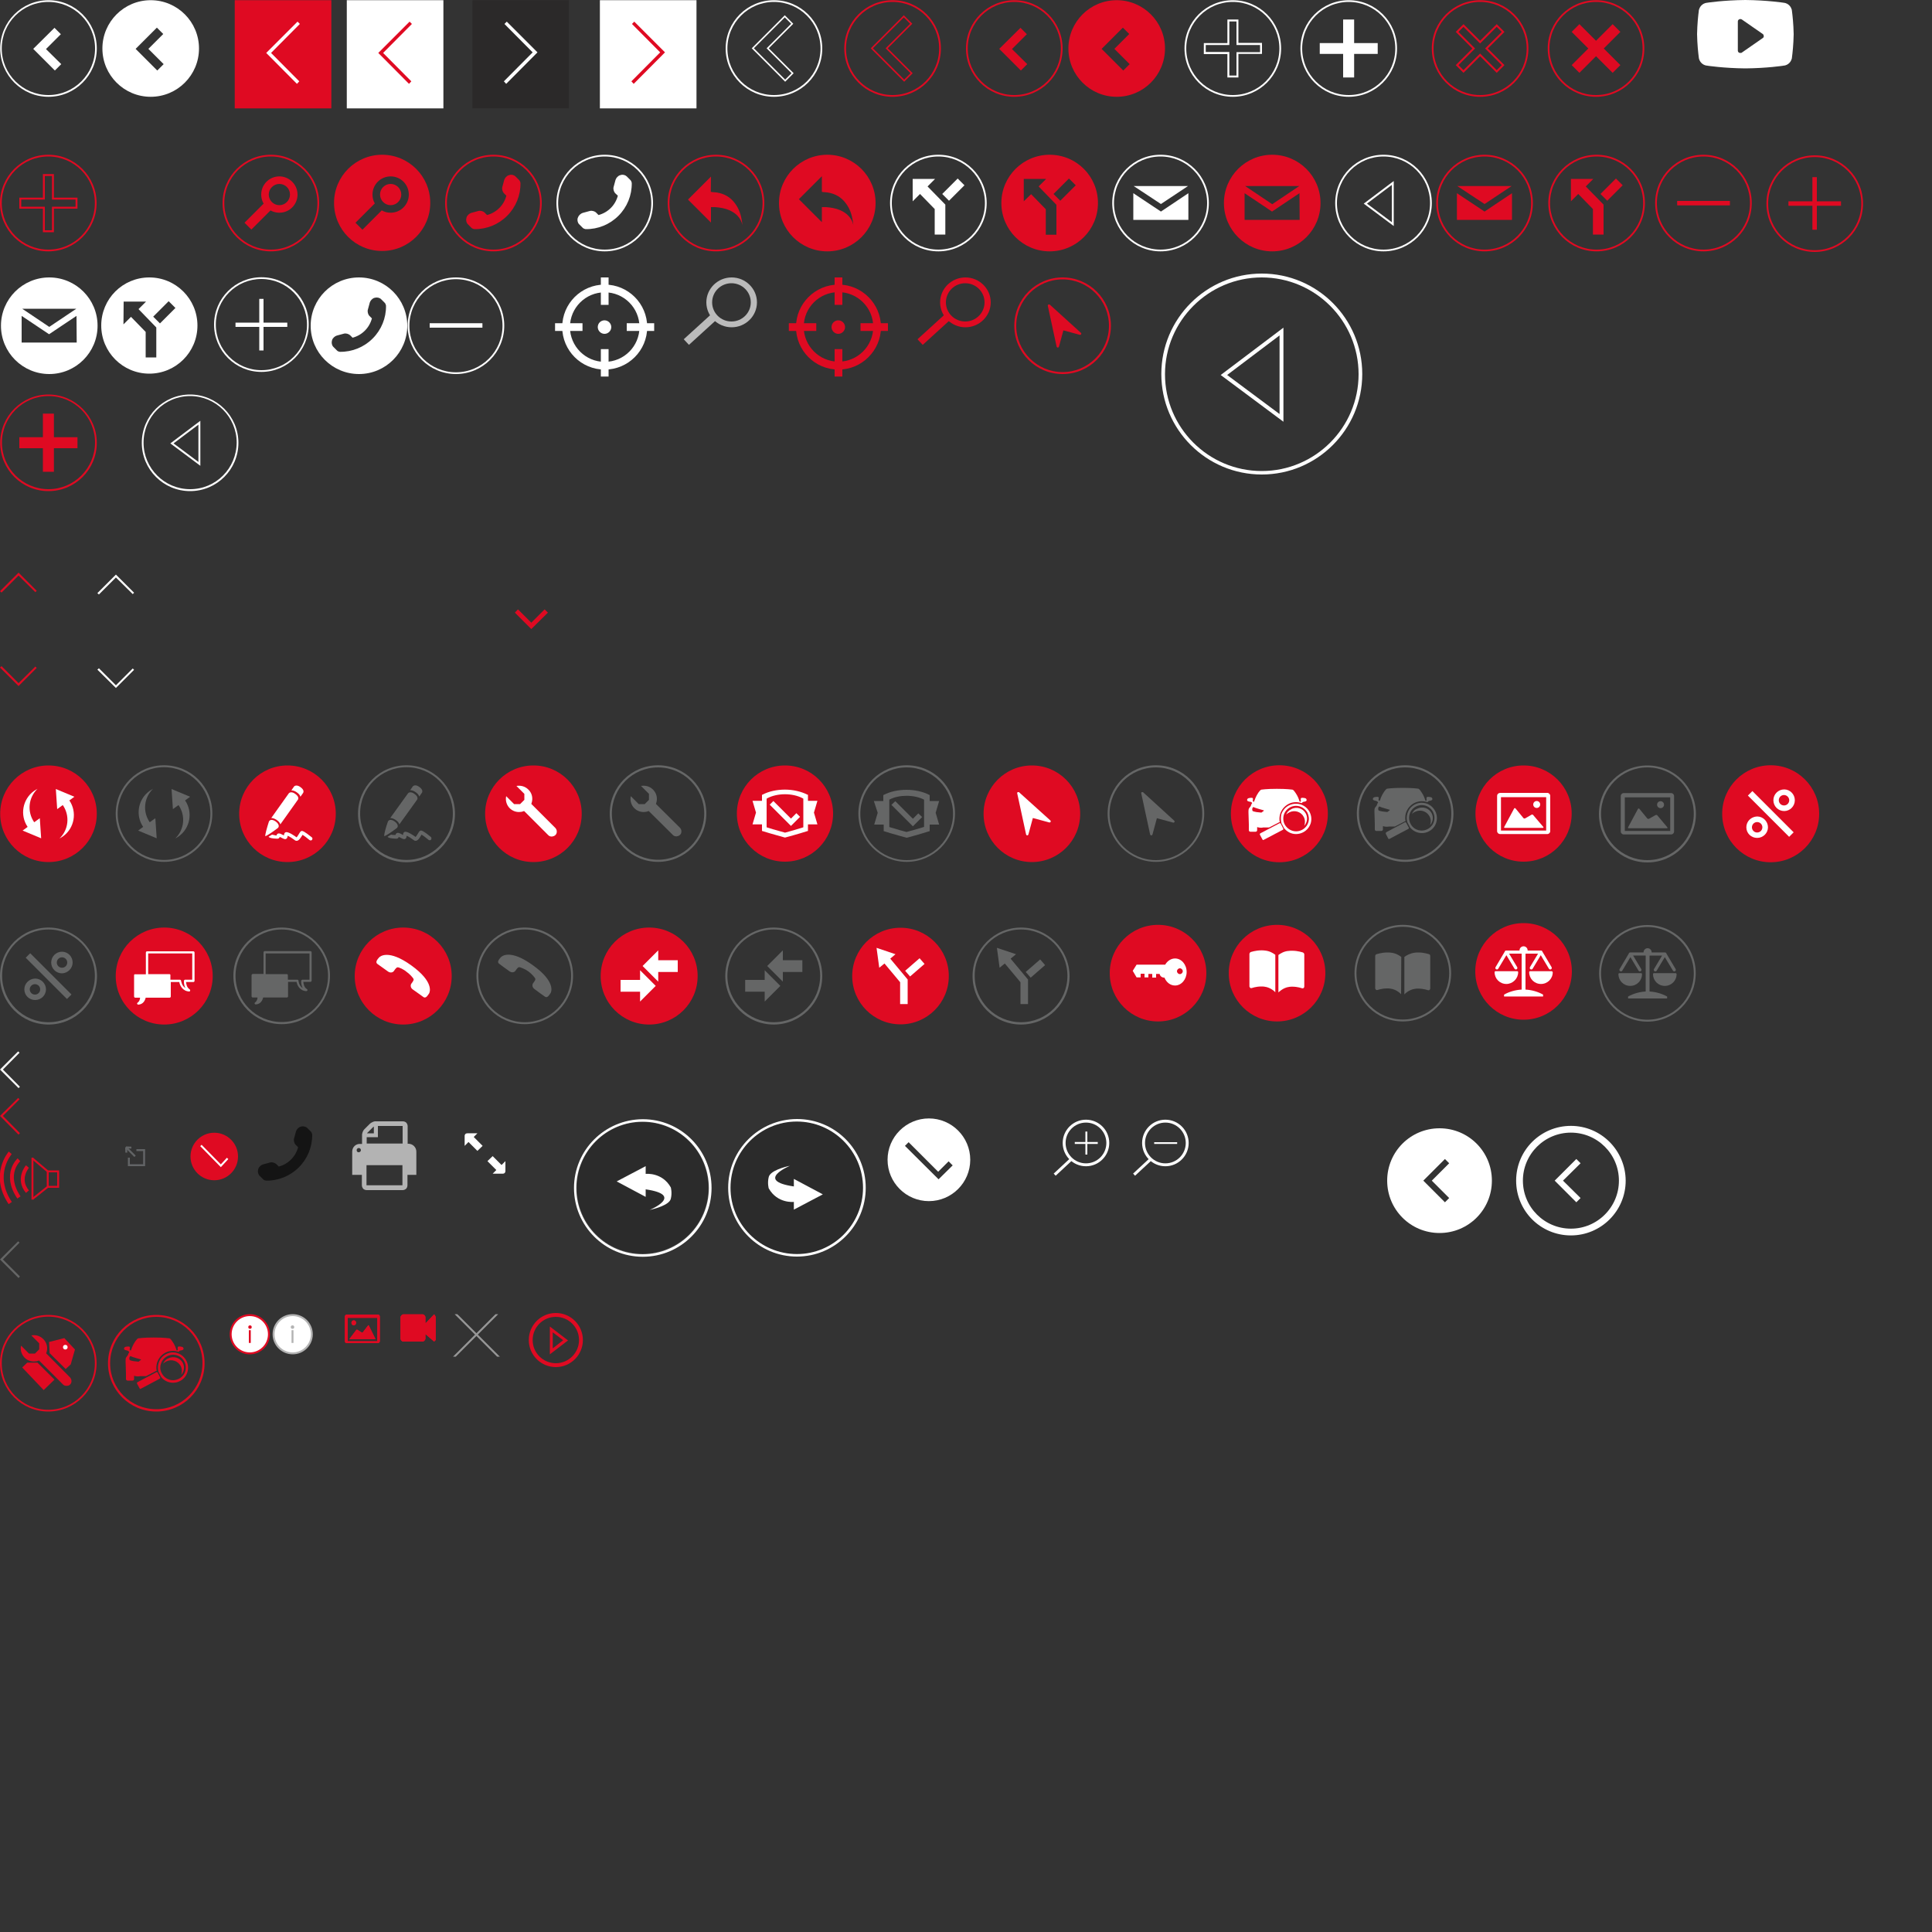 <?xml version="1.0" encoding="utf-8"?>
<!-- Generator: Adobe Illustrator 15.1.0, SVG Export Plug-In . SVG Version: 6.00 Build 0)  -->
<!DOCTYPE svg PUBLIC "-//W3C//DTD SVG 1.1//EN" "http://www.w3.org/Graphics/SVG/1.1/DTD/svg11.dtd">
<svg version="1.1"
	 id="Layer_1" xmlns:dc="http://purl.org/dc/elements/1.1/" xmlns:cc="http://creativecommons.org/ns#" xmlns:rdf="http://www.w3.org/1999/02/22-rdf-syntax-ns#" xmlns:svg="http://www.w3.org/2000/svg" xmlns:sodipodi="http://sodipodi.sourceforge.net/DTD/sodipodi-0.dtd" xmlns:inkscape="http://www.inkscape.org/namespaces/inkscape" inkscape:version="0.48.5 r10040" sodipodi:docname="icons-rtl.svg"
	 xmlns="http://www.w3.org/2000/svg" xmlns:xlink="http://www.w3.org/1999/xlink" x="0px" y="0px" width="1000px" height="1000px"
	 viewBox="0 0 1000 1000" enable-background="new 0 0 1000 1000" xml:space="preserve">
<rect x="0" y="0" width="1000" height="1000" fill="#333333" stroke="none"/>
<sodipodi:namedview  id="namedview3771" borderopacity="1" gridtolerance="10" pagecolor="#ffffff" guidetolerance="10" inkscape:zoom="1" bordercolor="#666666" objecttolerance="10" inkscape:cy="729.26903" showgrid="false" inkscape:cx="380.5" inkscape:window-x="1912" inkscape:window-height="961" inkscape:current-layer="Layer_1" inkscape:pageopacity="0" inkscape:window-width="1280" inkscape:pageshadow="2" inkscape:window-y="-8" inkscape:window-maximized="1">
	</sodipodi:namedview>
<path id="path3511" fill="#DF0A22" d="M144.6,91.3c-5.199,0-9.399,4.2-9.399,9.4c0,5.2,4.2,9.4,9.399,9.4c5.2,0,9.4-4.2,9.4-9.4
	C154,95.5,149.7,91.3,144.6,91.3 M144.6,106.2c-3,0-5.5-2.5-5.5-5.5s2.5-5.5,5.5-5.5s5.5,2.4,5.5,5.5
	C150.1,103.7,147.6,106.2,144.6,106.2"/>
<rect id="rect3513" x="130.99" y="104.459" transform="matrix(0.707 0.707 -0.707 0.707 118.267 -61.635)" fill="#DF0A22" width="5" height="14.8"/>
<g id="g3517">
	<path id="path3519" fill="#DF0A22" d="M202.2,95.2c-3,0-5.5,2.4-5.5,5.5c0,3,2.5,5.5,5.5,5.5s5.5-2.5,5.5-5.5
		S205.2,95.2,202.2,95.2"/>
	<path id="path3521" fill="#DF0A22" d="M197.8,80.1c-13.7,0-24.899,11.1-24.899,24.9s11.1,24.9,24.899,24.9
		c13.7,0,24.9-11.1,24.9-24.9S211.5,80.1,197.8,80.1 M184,115.3l10-10c-0.8-1.4-1.2-2.9-1.2-4.6c0-5.2,4.2-9.4,9.4-9.4
		s9.399,4.2,9.399,9.4c0,5.2-4.199,9.4-9.399,9.4c-1.7,0-3.2-0.4-4.601-1.2l-10,10L184,115.3z"/>
</g>
<path id="path3525" fill="#DF0A22" d="M27.9,102.3V90.1h-5.7v12.2H10v5.7h12.2v12.2h5.7V108H40.1v-5.7H27.9L27.9,102.3z M39.1,107
	H26.9v12.2h-3.7V107H11v-3.7h12.2V91.1h3.7v12.2H39.1V107L39.1,107z"/>
<path id="path3527" fill="#DF0A22" d="M25,80.1c-13.8,0-25,11.3-25,25c0,13.8,11.2,25,25,25s25-11.2,25-25
	C50,91.4,38.8,80.1,25,80.1 M25,129.2c-13.3,0-24.1-10.8-24.1-24.1C0.9,91.8,11.7,81,25,81s24.1,10.8,24.1,24.1
	C49.1,118.5,38.3,129.2,25,129.2"/>
<g id="g3529">
	<polygon id="polygon3531" fill="#DF0A22" points="27.9,226.3 27.9,214.1 22.2,214.1 22.2,226.3 10,226.3 10,232 22.2,232 
		22.2,244.2 27.9,244.2 27.9,232 40.1,232 40.1,226.3 	"/>
	<path id="path3533" fill="#DF0A22" d="M25.1,204.2c-13.8,0-25,11.2-25,25c0,13.8,11.2,25,25,25c13.801,0,25-11.2,25-25
		C50.1,215.4,38.8,204.2,25.1,204.2 M25.1,253.2C11.8,253.2,1,242.4,1,229.1C1,215.8,11.8,205,25.1,205
		C38.4,205,49.2,215.8,49.2,229.1C49.1,242.5,38.3,253.2,25.1,253.2"/>
</g>
<path id="path3537" fill="#DF0A22" d="M241.4,112.9c-0.301,1,0,2.4,0.699,3.1l2,2c0.4,0.4,1.4,0.6,1.4,0.6c6.4,0.1,12.5-2.4,17-6.9
	s7-10.6,6.9-17c0,0-0.2-1-0.601-1.4l-2-2c-0.7-0.7-2.1-1.1-3.1-0.7l-0.4,0.1c-1,0.3-2,1.4-2.3,2.4l-1,3.7c-0.3,1,0.1,2.4,0.8,3.2
	l1.3,1.3c-1.3,4.9-5.1,8.7-10,10l-1.3-1.3c-0.7-0.7-2.2-1.1-3.2-0.8l-3.699,1c-1,0.3-2.101,1.3-2.4,2.3L241.4,112.9"/>
<path id="path3543" fill="#FFFFFF" d="M299,112.9c-0.3,1,0,2.4,0.7,3.1l2,2c0.399,0.4,1.399,0.6,1.399,0.6c6.4,0.1,12.5-2.4,17-6.9
	s7-10.6,6.9-17c0,0-0.2-1-0.6-1.4l-2-2c-0.7-0.7-2.101-1.1-3.101-0.7l-0.399,0.1c-1,0.3-2,1.4-2.301,2.4l-1,3.7
	c-0.3,1,0.101,2.4,0.801,3.2l1.399,1.3c-1.3,4.9-5.1,8.7-10,10l-1.3-1.3c-0.7-0.7-2.2-1.1-3.2-0.8l-3.7,1c-1,0.3-2.1,1.3-2.399,2.3
	L299,112.9"/>
<path id="path3551" fill="#DF0A22" d="M367.9,99.3c0.199,0,0.3,0,0.5,0.1c0.8,0.1,1.6,0.1,2.399,0.2c4.101,0.6,7.4,2.5,9.8,5.9
	c1.9,2.6,2.9,5.6,3.4,8.8c0.1,0.7,0.2,1.5,0.3,2.2c-0.899-3.8-3.399-6.2-6.8-7.7c-2.3-1-4.8-1.4-7.4-1.6c-0.699,0-1.399,0-2.1,0v8
	c-4-4-8-8-11.9-11.9c3.9-3.9,7.9-7.9,11.9-11.9L367.9,99.3"/>
<g id="g3553">
	<path id="path3555" fill="#DF0A22" d="M428.2,80.1c-13.8,0-25,11.2-25,25c0,13.8,11.2,25,25,25s25-11.2,25-25
		C453.2,91.3,442,80.1,428.2,80.1 M425.4,115c-4-4-8-8-11.9-11.9c3.9-3.9,7.9-7.9,11.9-11.9v8.1c0.199,0,0.3,0,0.5,0.1
		c0.8,0.1,1.6,0.1,2.3,0.2c4.1,0.6,7.399,2.5,9.8,5.9c1.9,2.6,2.9,5.6,3.4,8.8c0.1,0.7,0.199,1.5,0.3,2.2c-0.9-3.8-3.4-6.2-6.8-7.7
		c-2.301-1-4.801-1.4-7.4-1.6c-0.7,0-1.4,0-2.1,0V115"/>
</g>
<polygon id="polygon3559" fill="#FFFFFF" points="600.9,109.5 586.6,100 586.6,113.8 615.1,113.8 615.1,100 "/>
<polygon id="polygon3561" fill="#FFFFFF" points="586.8,96.3 600.9,105.6 614.9,96.3 "/>
<g id="g3565">
	<path id="path3567" fill="#DF0A22" d="M658.5,80.1c-13.8,0-25,11.2-25,25c0,13.8,11.2,25,25,25s25-11.2,25-25
		C683.5,91.3,672.3,80.1,658.5,80.1 M672.5,96.3l-14,9.4l-14-9.4H672.5L672.5,96.3z M672.7,113.8h-28.5V100l14.2,9.5L672.6,100
		L672.7,113.8L672.7,113.8z"/>
</g>
<polygon id="polygon3571" fill="#FFFFFF" points="472.4,104.2 476.2,100.4 483.8,108.2 483.8,121.4 489.3,121.4 489.3,105.9 
	480.1,96.5 484,92.6 472.4,92.6 "/>
<polygon id="polygon3573" fill="#FFFFFF" points="491.2,103.9 499.2,95.9 495.7,92.4 487.7,100.4 "/>
<g id="g3577">
	<path id="path3579" fill="#DF0A22" d="M543.3,80.1c-13.8,0-25,11.2-25,25c0,13.8,11.2,25,25,25s25-11.2,25-25
		C568.3,91.3,557.2,80.1,543.3,80.1 M548.8,103.9l-3.5-3.5l8-8l3.5,3.5L548.8,103.9z M529.9,104.2V92.6h11.6l-3.9,3.9l9.2,9.5v15.5
		h-5.5v-13.2l-7.6-7.8L529.9,104.2L529.9,104.2z"/>
</g>
<polygon id="polygon3583" fill="none" stroke="#FFFFFF" stroke-miterlimit="10" points="706.7,105.4 720.9,94.7 720.9,116 "/>
<rect id="rect3591" x="868.1" y="104" fill="#DF0A22" width="27.301" height="2.3"/>
<polygon id="polygon3597" fill="#DF0A22" points="952.9,104.2 940.4,104.2 940.4,91.7 938.1,91.7 938.1,104.2 925.7,104.2 
	925.7,106.5 938.1,106.5 938.1,118.9 940.4,118.9 940.4,106.5 952.9,106.5 "/>
<path id="path3601" fill="#FFFFFF" d="M389.1,25L406.4,42.3l4.399-4.4L397.9,25L410.6,12.3L406.2,7.9L389.1,25z M406.4,41.2
	L390.2,25l16-16l3.3,3.3L396.8,25l12.9,12.9L406.4,41.2z"/>
<path id="path3603" fill="#FFFFFF" d="M400.6,0.1c-13.8,0-25,11.2-25,25c0,13.8,11.2,25,25,25c13.801,0,25-11.2,25-25
	C425.6,11.3,414.4,0.1,400.6,0.1 M400.6,49.2c-13.3,0-24.1-10.8-24.1-24.1c0-13.3,10.8-24.1,24.1-24.1
	C413.9,1,424.7,11.8,424.7,25.1C424.7,38.4,413.9,49.2,400.6,49.2"/>
<path id="path3605" fill="#DF0A22" d="M462,0.1c-13.8,0-25,11.2-25,25c0,13.8,11.2,25,25,25s25-11.2,25-25
	C487,11.3,475.8,0.1,462,0.1 M462,49.2c-13.3,0-24.1-10.8-24.1-24.1C437.9,11.8,448.7,1,462,1s24.1,10.8,24.1,24.1
	C486.1,38.4,475.3,49.2,462,49.2"/>
<path id="path3607" fill="#DF0A22" d="M450.7,25L468,42.3l4.4-4.4L459.5,25l12.7-12.7l-4.4-4.4L450.7,25z M468,41.2L451.8,25l16-16
	l3.3,3.3L458.4,25L471.3,37.9L468,41.2z"/>
<polygon id="polygon3611" fill="#FFFFFF" points="23.8,25.4 31.7,33.2 28.4,36.5 17.2,25.3 28.2,14.4 31.5,17.7 "/>
<path id="path3613" fill="#FFFFFF" d="M78,0.1c-13.8,0-25,11.2-25,25c0,13.8,11.2,25,25,25s25-11.2,25-25C103,11.3,91.8,0.1,78,0.1
	 M70.2,25.3l11-11l3.3,3.3l-7.7,7.7l7.9,7.9l-3.3,3.3L70.2,25.3z"/>
<polygon id="polygon3617" fill="#DF0A22" points="523.8,25.4 531.7,33.2 528.4,36.5 517.2,25.3 528.2,14.4 531.5,17.7 "/>
<path id="path3619" fill="#DF0A22" d="M578,0.1c-13.8,0-25,11.2-25,25c0,13.8,11.2,25,25,25s25-11.2,25-25
	C603,11.3,591.8,0.1,578,0.1 M570.2,25.3l11-11l3.3,3.3l-7.7,7.7l7.9,7.9l-3.3,3.3L570.2,25.3z"/>
<rect id="rect3621" x="121.5" y="0.1" fill="#DF0A22" width="50" height="56"/>
<polygon id="polygon3623" fill="#FFFFFF" points="140.3,27.4 155.2,12.4 154,11.2 137.8,27.4 153.7,43.4 154.9,42.1 "/>
<rect id="rect3625" x="179.5" y="0.1" fill="#FFFFFF" width="50" height="56"/>
<polygon id="polygon3627" fill="#DF0A22" points="198.3,27.4 213.2,12.4 212,11.2 195.8,27.4 211.7,43.4 212.9,42.1 "/>
<rect id="rect3629" x="310.5" y="0.1" fill="#FFFFFF" width="50" height="56"/>
<polygon id="polygon3631" fill="#DF0A22" points="341.7,27.1 326.8,42.1 328,43.4 344.2,27.1 328.3,11.2 327.1,12.4 "/>
<g id="g3633" opacity="0.5">
	<g id="g3635">
		<g id="g3637">
			<g id="g3639">
				<g id="g3641">
					<g id="g3643">
						<g id="g3645">
							<g id="g3647">
								<g id="g3649">
									<g id="g3651">
										<g id="g3653">
											<g>
												<g>
													<g>
														<g>
															<g>
																<g>
																	<g>
																		<g>
																			<g>
																				<g>
																					<g>
																						<g>
																							<g>
																								<g>
																									<g>
																										<g>
																											<g>
																												<rect id="rect3661" x="244.5" y="0.1" fill="#231F20" width="50" height="56"/>
																											</g>
																										</g>
																									</g>
																								</g>
																							</g>
																						</g>
																					</g>
																				</g>
																			</g>
																		</g>
																	</g>
																</g>
															</g>
														</g>
													</g>
												</g>
											</g>
										</g>
									</g>
								</g>
							</g>
						</g>
					</g>
				</g>
			</g>
		</g>
	</g>
</g>
<rect x="244.5" y="0.1" fill="none" width="50" height="56"/>
<polygon id="polygon3663" fill="#FFFFFF" points="275.7,27.1 260.8,42.1 262,43.4 278.2,27.1 262.3,11.2 261.1,12.4 "/>
<path id="path3665" fill="#FFFFFF" d="M623.1,22.3V28h12.2v12.1h5.7V27.9h12.2v-5.7H641V10.1h-5.7v12.2H623.1z M624.1,23.3h12.2
	V11.1h3.7v12.2h12.2V27H640v12.1h-3.7V26.9h-12.2V23.3L624.1,23.3z"/>
<path id="path3667" fill="#FFFFFF" d="M638.1,0.1c-13.8,0-25,11.2-25,25c0,13.8,11.2,25,25,25c13.801,0,25-11.2,25-25
	C663.1,11.3,651.9,0.1,638.1,0.1 M638.1,49.2c-13.3,0-24.1-10.8-24.1-24.1C614,11.8,624.8,1,638.1,1C651.4,1,662.2,11.8,662.2,25.1
	C662.2,38.4,651.4,49.2,638.1,49.2"/>
<polygon id="polygon3669" fill="#FFFFFF" points="700.9,22.3 700.9,10.1 695.2,10.1 695.2,22.3 683.1,22.3 683.1,27.9 695.2,27.9 
	695.2,40.1 700.9,40.1 700.9,27.9 713.1,27.9 713.1,22.3 "/>
<path id="path3671" fill="#FFFFFF" d="M698.1,0.1c-13.8,0-25,11.2-25,25c0,13.8,11.2,25,25,25c13.801,0,25-11.2,25-25
	C723.1,11.3,711.9,0.1,698.1,0.1 M698.1,49.2c-13.3,0-24.1-10.8-24.1-24.1C674,11.8,684.8,1,698.1,1C711.4,1,722.2,11.8,722.2,25.1
	C722.2,38.4,711.4,49.2,698.1,49.2"/>
<path id="path3673" fill="#DF0A22" d="M770.1,25.1l8.601-8.6l-4-4l-8.601,8.6l-8.6-8.6l-4,4l8.6,8.6l-8.6,8.6l4,4l8.6-8.6l8.601,8.6
	l4-4L770.1,25.1z M774.7,36.3l-8.601-8.6l-8.6,8.6l-2.6-2.6l8.6-8.6l-8.6-8.6l2.6-2.6l8.6,8.6l8.601-8.6l2.6,2.6l-8.6,8.6l8.6,8.6
	L774.7,36.3z"/>
<path id="path3675" fill="#DF0A22" d="M766.1,0.1c-13.8,0-25,11.2-25,25c0,13.8,11.2,25,25,25c13.801,0,25-11.2,25-25
	C791.1,11.3,779.9,0.1,766.1,0.1 M766.1,49.2c-13.3,0-24.1-10.8-24.1-24.1C742,11.8,752.8,1,766.1,1C779.4,1,790.2,11.8,790.2,25.1
	C790.2,38.4,779.4,49.2,766.1,49.2"/>
<polygon id="polygon3677" fill="#DF0A22" points="830.1,25.1 838.7,16.5 834.7,12.5 826.1,21.1 817.5,12.5 813.5,16.5 822.1,25.1 
	813.5,33.7 817.5,37.7 826.1,29.1 834.7,37.7 838.7,33.7 "/>
<path id="path3679" fill="#DF0A22" d="M826.1,0.1c-13.8,0-25,11.2-25,25c0,13.8,11.2,25,25,25c13.801,0,25-11.2,25-25
	C851.1,11.3,839.9,0.1,826.1,0.1 M826.1,49.2c-13.3,0-24.1-10.8-24.1-24.1C802,11.8,812.8,1,826.1,1C839.4,1,850.2,11.8,850.2,25.1
	C850.2,38.4,839.4,49.2,826.1,49.2"/>
<path id="path3681" fill="#FFFFFF" d="M912.4,19.7L901.6,27.2c-0.199,0.2-0.5,0.2-0.8,0.2c-0.2,0-0.399,0-0.6-0.1
	c-0.4-0.2-0.7-0.6-0.7-1.1V11.1c0-0.5,0.3-0.9,0.7-1.1c0.399-0.2,1-0.2,1.399,0.1l10.801,7.5c0.3,0.2,0.5,0.6,0.5,1
	C913,19.1,912.8,19.4,912.4,19.7 M927.5,5.6c0-0.2-0.1-0.4-0.1-0.6c0-0.1,0-0.2-0.101-0.3c-0.6-1.9-2.399-3.3-4.5-3.3h0.3
	c0,0-8.5-1.3-19.699-1.4c-11.301,0.1-19.7,1.4-19.7,1.4h0.3c-2.1,0-3.899,1.4-4.5,3.3c0,0.1-0.1,0.2-0.1,0.3
	c-0.1,0.2-0.1,0.4-0.1,0.6c-0.301,2.2-0.801,6.7-0.9,12.1c0.1,5.4,0.6,9.8,0.9,12.1c0,0.2,0.1,0.4,0.1,0.6c0,0.1,0.1,0.2,0.1,0.3
	c0.601,1.9,2.4,3.3,4.5,3.3h-0.3c0,0,8.5,1.3,19.7,1.4C914.7,35.3,923.1,34,923.1,34h-0.3c2.101,0,3.9-1.4,4.5-3.3
	c0-0.1,0.101-0.2,0.101-0.3c0.1-0.2,0.1-0.4,0.1-0.6c0.3-2.2,0.8-6.7,0.9-12.1C928.3,12.3,927.8,7.9,927.5,5.6"/>
<polygon id="polygon3685" fill="#DF0A22" points="768.4,109.5 754.1,100 754.1,113.8 782.6,113.8 782.6,100 "/>
<polygon id="polygon3687" fill="#DF0A22" points="754.3,96.3 768.4,105.6 782.4,96.3 "/>
<polygon id="polygon3693" fill="#DF0A22" points="813.1,104.2 816.9,100.4 824.5,108.2 824.5,121.4 830,121.4 830,105.9 820.8,96.5 
	824.7,92.6 813.1,92.6 "/>
<polygon id="polygon3695" fill="#DF0A22" points="831.9,103.9 839.9,95.9 836.4,92.4 828.4,100.4 "/>
<g id="g3699">
	<path id="path3701" fill="#FFFFFF" d="M25.5,143.6c-13.8,0-25,11.2-25,25c0,13.8,11.2,25,25,25s25-11.2,25-25
		C50.5,154.8,39.3,143.6,25.5,143.6 M39.5,159.8l-14,9.4l-14-9.4H39.5z M39.7,177.3H11.2v-13.8l14.2,9.5l14.199-9.5L39.7,177.3
		L39.7,177.3z"/>
</g>
<path id="path3703" fill="#FFFFFF" d="M52.4,168.5c0,13.7,11.1,24.9,24.899,24.9c13.7,0,24.9-11.1,24.9-24.9
	c0-13.7-11.101-24.9-24.9-24.9S52.4,154.7,52.4,168.5z M82.8,167.4l-3.5-3.5l8-8l3.5,3.5L82.8,167.4z M64,156.1h11.6L71.7,160
	l9.2,9.5V185h-5.5v-13.2L67.8,164l-3.899,3.9L64,156.1L64,156.1z"/>
<polygon id="polygon3709" fill="#FFFFFF" points="148.7,167 136.4,167 136.4,154.7 134.2,154.7 134.2,167 121.9,167 121.9,169.2 
	134.2,169.2 134.2,181.4 136.4,181.4 136.4,169.2 148.7,169.2 "/>
<path id="path3711" fill="#FFFFFF" d="M160.8,168.6c0,13.8,11.2,25,25,25s25-11.2,25-25c0-13.8-11.2-25-25-25
	S160.8,154.8,160.8,168.6z M171.8,176.4l0.101-0.4c0.3-1,1.399-2,2.399-2.3l3.7-1c1-0.3,2.4,0.1,3.2,0.8l1.3,1.3
	c4.9-1.3,8.7-5.1,10-10l-1.3-1.3c-0.7-0.7-1.101-2.2-0.8-3.2l1-3.7c0.3-1,1.3-2.1,2.3-2.4l0.399-0.1c1-0.3,2.4,0,3.101,0.7l2,2
	c0.399,0.4,0.6,1.4,0.6,1.4c0.101,6.4-2.399,12.5-6.899,17s-10.601,7-17,6.9c0,0-1.101-0.2-1.4-0.6l-2-2
	C171.8,178.8,171.5,177.4,171.8,176.4z"/>
<rect id="rect3717" x="222.4" y="167.3" fill="#FFFFFF" width="27.3" height="2.3"/>
<g id="g3719">
	<circle id="circle3721" fill="none" stroke="#FFFFFF" stroke-width="4" stroke-miterlimit="10" cx="313" cy="169.3" r="20"/>
	<path id="path3723" fill="#FFFFFF" d="M309.4,169.3c0-2,1.6-3.5,3.5-3.5c1.899,0,3.5,1.6,3.5,3.5c0,1.9-1.601,3.5-3.5,3.5
		C311,172.8,309.4,171.2,309.4,169.3"/>
	
		<line id="line3725" fill="none" stroke="#FFFFFF" stroke-width="4" stroke-miterlimit="10" x1="313" y1="143.6" x2="313" y2="157.8"/>
	
		<line id="line3727" fill="none" stroke="#FFFFFF" stroke-width="4" stroke-miterlimit="10" x1="313" y1="180.7" x2="313" y2="194.9"/>
	
		<line id="line3729" fill="none" stroke="#FFFFFF" stroke-width="4" stroke-miterlimit="10" x1="338.6" y1="169.3" x2="324.4" y2="169.3"/>
	
		<line id="line3731" fill="none" stroke="#FFFFFF" stroke-width="4" stroke-miterlimit="10" x1="301.5" y1="169.3" x2="287.3" y2="169.3"/>
</g>
<g id="g3733">
	<path id="path3735" fill="#BBBBBB" d="M371.2,165.2L356.6,178.5l-2.699-2.9l14.6-13.3L371.2,165.2z"/>
	<path id="path3737" fill="#BBBBBB" d="M365.6,156.5c0,7.1,5.9,12.9,13.101,12.9s13.1-5.8,13.1-12.9s-5.899-12.9-13.1-12.9
		S365.6,149.4,365.6,156.5z M368.6,156.5c0-5.5,4.5-9.9,10-9.9s10,4.4,10,9.9s-4.5,9.9-10,9.9S368.6,162,368.6,156.5z"/>
</g>
<g id="g3739">
	<g id="g3741">
		<path id="path3743" fill="#DF0A22" d="M434,191.3c-12.2,0-22-9.9-22-22c0-12.1,9.9-22,22-22s22,9.9,22,22
			C456,181.4,446.1,191.3,434,191.3z M434,151.2c-10,0-18,8.1-18,18c0,9.9,8.1,18,18,18s18-8.1,18-18
			C452,159.3,443.9,151.2,434,151.2z"/>
	</g>
	<g id="g3745">
		<path id="path3747" fill="#DF0A22" d="M430.4,169.3c0-2,1.6-3.5,3.5-3.5c1.899,0,3.5,1.6,3.5,3.5c0,1.9-1.601,3.5-3.5,3.5
			C432,172.8,430.4,171.2,430.4,169.3"/>
	</g>
	<g id="g3749">
		<rect id="rect3751" x="432" y="143.6" fill="#DF0A22" width="4" height="14.2"/>
	</g>
	<g id="g3753">
		<rect id="rect3755" x="432" y="180.7" fill="#DF0A22" width="4" height="14.2"/>
	</g>
	<g id="g3757">
		<rect id="rect3759" x="445.4" y="167.3" fill="#DF0A22" width="14.199" height="4"/>
	</g>
	<g id="g3761">
		<rect id="rect3763" x="408.3" y="167.3" fill="#DF0A22" width="14.2" height="4"/>
	</g>
</g>
<g id="g3765">
	<path id="path3767" fill="#DF0A22" d="M492.2,165.2L477.6,178.5l-2.699-2.9l14.6-13.3L492.2,165.2z"/>
	<path id="path3769" fill="#DF0A22" d="M486.6,156.5c0,7.1,5.9,12.9,13.101,12.9s13.1-5.8,13.1-12.9s-5.899-12.9-13.1-12.9
		S486.6,149.4,486.6,156.5z M489.6,156.5c0-5.5,4.5-9.9,10-9.9s10,4.4,10,9.9s-4.5,9.9-10,9.9S489.6,162,489.6,156.5z"/>
</g>
<polygon id="polygon4578-1" fill="#DF0A22" points="19,305.8 9.6,296.4 0,306 0.8,306.7 9.6,297.9 18.3,306.5 "/>
<polygon id="polygon4578-1-1" fill="#DF0A22" points="9.6,353.6 18.3,345 19,345.7 9.6,355.1 0,345.5 0.8,344.8 "/>
<g>
	<circle fill="#DF0A22" cx="25.1" cy="421.2" r="25"/>
	<g>
		<path fill="#FFFFFF" d="M38.5,412.4l-9.6-4l0.699,10.4l2.9-2.1c3.8,5.5,3,12.8-1.7,17.3c0.601-0.3,1.2-0.7,1.8-1.1
			c6-4.3,7.4-12.6,3.301-18.6L38.5,412.4z"/>
		<path fill="#FFFFFF" d="M11.7,429.9l9.6,4l-0.7-10.4l-2.899,2.1c-3.8-5.5-3-12.8,1.7-17.3c-0.601,0.3-1.2,0.7-1.801,1.1
			c-6,4.3-7.399,12.6-3.3,18.6L11.7,429.9z"/>
	</g>
</g>
<g>
	<g>
		<path fill="#656666" d="M84.9,397.1c13.199,0,24,10.8,24,24c0,13.2-10.801,24-24,24c-13.2,0-24-10.8-24-24
			C60.9,407.9,71.7,397.1,84.9,397.1 M84.9,396.1c-13.801,0-25,11.2-25,25c0,13.8,11.199,25,25,25c13.8,0,25-11.2,25-25
			C110,407.3,98.8,396.1,84.9,396.1L84.9,396.1z"/>
	</g>
	<g>
		<path fill="#656666" d="M98.4,412.4l-9.601-4l0.7,10.4l2.9-2.1c3.8,5.5,3,12.8-1.7,17.3c0.6-0.3,1.2-0.7,1.8-1.1
			c6-4.3,7.4-12.6,3.3-18.6L98.4,412.4z"/>
		<path fill="#656666" d="M71.5,429.9l9.6,4L80.4,423.5l-2.9,2.1c-3.8-5.5-3-12.8,1.7-17.3c-0.601,0.3-1.2,0.7-1.8,1.1
			c-6,4.3-7.4,12.6-3.301,18.6L71.5,429.9z"/>
	</g>
</g>
<g>
	<circle fill="#DF0A22" cx="148.8" cy="421.2" r="25"/>
	<g>
		<path fill="#FFFFFF" d="M140.8,432c-0.6,0.4-1.3,0.8-1.8,1.1c0.5,0.6,1.6,0.9,4.4,1h0.199c0.4,0,0.9-0.1,1.2-0.9
			c0.2,0.1,0.5,0.2,0.7,0.3c0.7,0.4,1.3,0.7,1.8,0.8c0.4,0.1,0.7,0,1-0.2c0.5-0.4,0.5-1,0.601-1.5c1,0.4,2.699,1.5,3.6,2.2
			c0.3,0.3,0.7,0.4,1,0.4c0.1,0,0.2,0,0.2,0c1.1-0.2,1.899-1.5,2.6-2.6c0.101-0.1,0.2-0.3,0.3-0.5c0.7,0.4,2.2,1.5,3.601,2.7
			c0.399,0.3,1,0.3,1.3-0.1c0.3-0.4,0.3-1-0.1-1.3c-4.101-3.3-4.801-3.3-5.101-3.3c-0.7,0-1,0.6-1.6,1.6c-0.3,0.4-0.8,1.4-1.2,1.7
			c-0.8-0.6-4.4-3.2-5.7-2.6c-0.7,0.3-0.8,1.1-0.8,1.6c-0.2-0.1-0.5-0.2-0.7-0.3c-1.1-0.6-1.7-0.8-2.2-0.7
			c-0.699,0.1-0.899,0.7-1,1.1C141.9,432.2,141.2,432.1,140.8,432z"/>
		<path fill="#FFFFFF" d="M152.2,407.1l-1.4,2h0.101c0.8,0,1.699,0.3,2.699,1c1.2,0.8,1.7,1.6,1.9,2.3l1.4-2
			c0,0,0.199-0.3,0.199-0.8c0-0.7-0.6-1.5-1.6-2.2c-0.8-0.6-1.5-0.8-2.1-0.8C152.5,406.6,152.2,407.1,152.2,407.1z"/>
		<path fill="#FFFFFF" d="M145.1,426.7l9.101-12.8c0,0,0.2-0.3,0.2-0.8c0-0.7-0.601-1.5-1.601-2.2c-0.8-0.6-1.5-0.8-2.1-0.8
			c-0.8,0-1.2,0.5-1.2,0.5l-9.1,12.8c0.699,0,1.6,0.2,2.8,1C144.4,425.2,144.9,426,145.1,426.7z"/>
		<path fill="#FFFFFF" d="M137.3,432.8c0.9-0.2,4-2.3,6.601-4.3l0.199-0.3l0,0c0,0,0.9-1.3-1.399-3c-2.3-1.6-3.2-0.4-3.3-0.3l0,0
			l0,0l-0.2,0.3C138.2,428.3,137.2,431.9,137.3,432.8z"/>
	</g>
</g>
<g>
	<g>
		<path fill="#656666" d="M210.4,397.1c13.3,0,24,10.8,24,24c0,13.2-10.801,24-24,24c-13.301,0-24-10.8-24-24
			C186.4,407.9,197.1,397.1,210.4,397.1 M210.4,396.1c-13.801,0-25.101,11.2-25.101,25.1c0,13.9,11.2,25.1,25.101,25.1
			c13.8,0,25.1-11.2,25.1-25.1C235.5,407.3,224.2,396.1,210.4,396.1L210.4,396.1z"/>
	</g>
	<g>
		<path fill="#656666" d="M202.4,432c-0.601,0.4-1.301,0.8-1.801,1.1c0.5,0.6,1.601,0.9,4.4,1h0.2c0.399,0,0.899-0.1,1.2-0.9
			c0.199,0.1,0.5,0.2,0.699,0.3c0.7,0.4,1.301,0.7,1.801,0.8c0.399,0.1,0.699,0,1-0.2c0.5-0.4,0.5-1,0.6-1.5c1,0.4,2.7,1.5,3.6,2.2
			c0.301,0.3,0.7,0.4,1,0.4c0.101,0,0.2,0,0.2,0c1.101-0.2,1.9-1.5,2.601-2.7c0.1-0.1,0.199-0.3,0.3-0.5c0.7,0.4,2.2,1.5,3.6,2.7
			c0.4,0.3,1,0.3,1.3-0.1c0.301-0.4,0.301-1-0.1-1.4c-4.1-3.4-4.8-3.3-5.1-3.3c-0.7,0-1,0.6-1.601,1.6c-0.3,0.4-0.8,1.4-1.2,1.7
			c-0.8-0.6-4.5-3.2-5.699-2.6c-0.7,0.3-0.801,1.1-0.801,1.6c-0.199-0.1-0.5-0.2-0.699-0.4c-1.101-0.6-1.7-0.8-2.2-0.7
			c-0.7,0.1-0.9,0.7-1,1.1C203.4,432.2,202.8,432.1,202.4,432z"/>
		<path fill="#656666" d="M213.7,407l-1.4,2h0.101c0.8,0,1.699,0.3,2.699,1c1.2,0.8,1.7,1.6,1.9,2.3l1.4-2c0,0,0.199-0.3,0.199-0.8
			c0-0.7-0.6-1.5-1.6-2.2c-0.8-0.6-1.5-0.8-2.1-0.8C214.1,406.5,213.8,407,213.7,407z"/>
		<path fill="#656666" d="M206.7,426.7l9.2-12.8c0,0,0.199-0.3,0.199-0.8c0-0.7-0.6-1.5-1.6-2.2c-0.8-0.6-1.5-0.8-2.1-0.8
			c-0.801,0-1.2,0.5-1.2,0.5l-9.2,12.8c0.7,0,1.6,0.2,2.8,1C206,425.2,206.5,426,206.7,426.7z"/>
		<path fill="#656666" d="M198.9,432.8c0.899-0.2,4-2.3,6.6-4.3l0.2-0.3l0,0c0,0,0.899-1.3-1.4-3c-2.3-1.6-3.2-0.4-3.3-0.3l0,0l0,0
			l-0.2,0.3C199.7,428.3,198.7,431.9,198.9,432.8z"/>
	</g>
</g>
<g>
	<circle fill="#DF0A22" cx="276.1" cy="421.2" r="25"/>
	<path fill="#FFFFFF" d="M287.5,432.2c0.5-0.5,0.7-1.1,0.7-1.8c0-0.7-0.3-1.3-0.7-1.8L275,416.1l0.1-0.3c0.9-2.5,0.301-5.3-1.6-7.1
		c-1.3-1.3-3-2-4.8-2c-0.5,0-0.9,0-1.4,0.1l4.101,4.1v3.1l-2.2,2.2H266.1l-4.1-4.1c-0.5,2.2,0.2,4.6,1.8,6.2c1.3,1.3,3,2,4.8,2
		c0.801,0,1.601-0.1,2.301-0.4l0.399-0.1l12.5,12.5c0.5,0.5,1.101,0.7,1.8,0.7C286.4,432.9,287,432.7,287.5,432.2z"/>
</g>
<g>
	<g>
		<path fill="#656666" d="M340.6,397.2c13.2,0,23.9,10.7,23.9,23.9c0,13.2-10.7,23.9-23.9,23.9c-13.199,0-23.899-10.7-23.899-23.9
			C316.7,407.9,327.4,397.2,340.6,397.2 M340.6,396.1c-13.8,0-25,11.2-25,25c0,13.8,11.2,25,25,25c13.801,0,25-11.2,25-25
			C365.6,407.3,354.4,396.1,340.6,396.1L340.6,396.1z"/>
	</g>
	<path fill="#656666" d="M352,432.1c0.5-0.5,0.7-1.1,0.7-1.8c0-0.7-0.3-1.3-0.7-1.8l-12.5-12.4l0.1-0.3c0.9-2.5,0.301-5.2-1.6-7.1
		c-1.3-1.3-3-2-4.8-2c-0.5,0-0.9,0-1.4,0.1l4.101,4.1v3.1l-2.2,2.2H330.6l-4.1-4.1c-0.5,2.2,0.2,4.6,1.8,6.2c1.3,1.3,3,2,4.8,2
		c0.801,0,1.601-0.1,2.301-0.4l0.399-0.1l12.5,12.4c0.5,0.5,1.101,0.7,1.8,0.7C350.9,432.8,351.5,432.6,352,432.1z"/>
</g>
<g>
	<circle fill="#DF0A22" cx="406.3" cy="421.1" r="24.9"/>
	<path fill="#FFFFFF" d="M391.3,420.6l-1.8,6.1h4.9v3.4l0.399,0.1c4,1.3,11.3,3.2,11.4,3.3h0.1h0.101c0.1,0,7.399-2,11.399-3.3
		l0.4-0.1l0,0v-3.4h4.899l-1.8-6.1l1.8-6.1H418.2v-3.1l-0.3-0.1c-3.2-1.6-7.4-2.6-11.601-2.6c-4.199,0-8.399,0.9-11.6,2.6l-0.3,0.1
		v3.1h-4.9L391.3,420.6z M406.3,431l-0.2-0.1c0,0-5.6-1.5-8.699-2.5l-0.601-0.2v-14.8l0.5-0.3c2.5-1.3,5.7-2,9-2s6.5,0.7,9,2
		l0.5,0.3v14.8l-0.6,0.2c-3.101,1-8.601,2.5-8.601,2.5L406.3,431z M409.4,423.7l2.8-2.8l1.899,1.9l-4.699,4.7l-11-11l1.899-1.9
		L409.4,423.7z"/>
</g>
<g>
	<g>
		<path fill="#656666" d="M469.3,397.2c13.2,0,24,10.8,24,24c0,13.2-10.8,24-24,24s-24-10.8-24-24
			C445.3,407.9,456.1,397.2,469.3,397.2 M469.3,396.1c-13.8,0-25,11.2-25,25c0,13.8,11.2,25,25,25s25-11.2,25-25
			C494.4,407.3,483.2,396.1,469.3,396.1L469.3,396.1z"/>
	</g>
	<g>
		<path fill="#656666" d="M454.3,420.7l-1.8,6.1h4.9v3.4l0.399,0.1c4,1.3,11.4,3.3,11.4,3.3h0.1h0.101c0.1,0,7.399-2,11.399-3.3
			l0.4-0.1l0,0v-3.4h4.899l-1.8-6.1l1.8-6.1H481.2v-3.1l-0.3-0.1c-3.301-1.7-7.4-2.6-11.7-2.6s-8.4,0.9-11.7,2.6l-0.3,0.1v3.1h-4.9
			L454.3,420.7z M460.3,428v-14.1l0.2-0.1c2.5-1.3,5.6-1.9,8.8-1.9s6.4,0.7,8.8,1.9l0.2,0.1V428l0,0l-0.3,0.1
			c-3.1,1-8.6,2.5-8.7,2.5h-0.1H469.1c-0.1,0-5.6-1.5-8.699-2.5L460.3,428L460.3,428z"/>
		<polygon fill="#656666" points="463.4,414.7 461.4,416.6 472.5,427.7 477.3,422.9 475.3,421 472.5,423.8 		"/>
	</g>
</g>
<g>
	<circle fill="#DF0A22" cx="534.1" cy="421.2" r="25"/>
	<path fill="#FFFFFF" d="M526.5,410.6L526.5,410.6l4.6,21.3c0.101,0.3,0.301,0.5,0.601,0.5l0,0c0.3,0,0.5-0.2,0.6-0.5l2.3-8.5
		l8.5,2.3c0.101,0,0.101,0,0.2,0c0.2,0,0.4-0.1,0.5-0.3c0.101-0.2,0.101-0.6-0.1-0.7l-16.2-14.6l0,0c0,0-0.1,0-0.1-0.1H527.3h-0.1
		H527.1H527h-0.1l0,0c0,0,0,0-0.101,0c0,0-0.1,0-0.1,0.1l0,0c0,0,0,0-0.1,0.1l-0.101,0.1c0,0,0,0,0,0.1V410.6
		C526.5,410.5,526.5,410.5,526.5,410.6C526.4,410.5,526.4,410.6,526.5,410.6z"/>
</g>
<g>
	<path fill="#656666" d="M590.7,410.6L590.7,410.6l4.6,21.3c0.101,0.3,0.3,0.5,0.601,0.5l0,0c0.3,0,0.5-0.2,0.6-0.4l2.3-8.5l8.5,2.3
		c0.101,0,0.101,0,0.101,0c0.199,0,0.399-0.1,0.5-0.3c0.1-0.2,0.1-0.6-0.101-0.7l-16.1-14.7l0,0c0,0-0.101,0-0.101-0.1h-0.1h-0.1
		H591.3h-0.1H591.1l0,0c0,0,0,0-0.1,0c0,0-0.1,0-0.1,0.1l0,0c0,0,0,0-0.101,0.1l-0.1,0.1c0,0,0,0,0,0.1V410.6
		C590.7,410.5,590.7,410.5,590.7,410.6C590.7,410.5,590.7,410.6,590.7,410.6z"/>
	<g>
		<path fill="#656666" d="M598.3,397.2c13.2,0,24,10.8,24,24c0,13.2-10.8,24-24,24s-24-10.8-24-24
			C574.3,407.9,585.1,397.2,598.3,397.2 M598.3,396.1c-13.8,0-25,11.2-25,25c0,13.8,11.2,25,25,25s25-11.2,25-25
			C623.4,407.3,612.2,396.1,598.3,396.1L598.3,396.1z"/>
	</g>
</g>
<g>
	<circle fill="#DF0A22" cx="662.2" cy="421.2" r="25.1"/>
	<g>
		<path fill="#FFFFFF" d="M648.1,415.7c-0.5,0.6-0.699,1.5-0.699,1.5s-0.601,0.8-0.9,1.2s-0.3,1.4-0.3,1.9c0,0.6,0.2,6.5,0.2,6.5
			v2.9c0,0.5,0.399,0.8,0.8,0.8h2.7c0.5,0,0.8-0.4,0.8-0.8v-1.6c0.7,0.2,1.2,0.3,1.5,0.3c0.899,0.1,1.6-0.1,1.6-0.1
			c0.2,0,1.601,0,3.101,0l5-2.6c0.1-0.1,0.3-0.1,0.5-0.1c-0.301-1.4-0.2-2.9,0.199-4.3c0.7-2.2,2.2-4,4.2-5.1c1.2-0.7,2.6-1,4-1
			c1,0,2,0.2,3,0.5c0.1-0.2,0.4-0.6,1-0.7c0.8-0.1,1.5-0.3,1.5-0.9s-0.4-0.9-0.9-1s-2-0.4-2.1,0.2c-0.1,0.6-0.1,1,0.1,1.3l-0.5,0.5
			c0,0-0.3-0.3-0.399-0.7c-0.101-0.4-0.7-2.3-2-4.1c-1-1.5-1.4-1.6-1.7-1.6s-2.3-0.4-7.9-0.4c-5.699,0-7.6,0.4-7.899,0.4
			c-0.301,0-0.601,0.1-1.7,1.6c-1.3,1.9-1.9,3.8-2,4.1c-0.1,0.4-0.4,0.7-0.4,0.7l-0.5-0.5c0.101-0.3,0.101-0.7,0.101-1.3
			c-0.101-0.6-1.601-0.3-2.101-0.2s-0.899,0.4-0.899,1s0.699,0.7,1.5,0.9C647.9,415,648.1,415.7,648.1,415.7z M648.7,417.7
			c1.1,0.6,5.1,1.6,5.3,1.7s0.3,0.2,0.1,0.3c-0.199,0.2-1.199,0.9-1.199,0.9c-4.301-0.3-4.601-0.9-4.601-0.9
			C647.8,418.3,648.7,417.7,648.7,417.7z"/>
		<path fill="#FFFFFF" d="M663.3,426.1l1.3,2.5c1.5,1.9,3.7,3.1,6.2,3.1c1.3,0,2.5-0.3,3.7-0.9c1.9-1,3.2-2.6,3.9-4.6
			c0.6-2,0.399-4.1-0.601-6c-1.399-2.6-4-4.2-7-4.2c-1.3,0-2.5,0.3-3.7,0.9c-1.899,1-3.199,2.6-3.899,4.6
			C662.9,423,662.9,424.6,663.3,426.1z M664.5,421.8c0.5-1.7,1.7-3.1,3.2-3.9c0.899-0.5,2-0.8,3.1-0.8c2.5,0,4.7,1.4,5.9,3.5
			c0.8,1.6,1,3.4,0.5,5c-0.5,1.7-1.7,3.1-3.2,3.9c-1,0.5-2,0.8-3.1,0.8c-2.5,0-4.7-1.4-5.9-3.5C664.2,425.3,664,423.5,664.5,421.8z"
			/>
		<path fill="#FFFFFF" d="M665.7,421.7c0.399-0.5,1-0.9,1.6-1.2c2.7-1.4,6.101-0.4,7.5,2.3c0.8,1.5,0.8,3.1,0.3,4.6
			c1.5-1.7,1.9-4.2,0.801-6.3c-1.4-2.7-4.801-3.8-7.5-2.3C667,419.5,666.1,420.5,665.7,421.7z"/>
		<path fill="#FFFFFF" d="M652.1,431.7c0,0.1,0,0.2,0,0.3l1.4,2.6c0.1,0.1,0.2,0.2,0.4,0.2c0.1,0,0.1,0,0.199-0.1l9.9-5.2
			c0.2-0.1,0.3-0.4,0.2-0.6l-1.3-2.6c-0.101-0.1-0.101-0.2-0.301-0.2c-0.1,0-0.199,0-0.3,0l-9.9,5.2
			C652.2,431.5,652.1,431.5,652.1,431.7z"/>
	</g>
</g>
<g>
	<g>
		<path fill="#656666" d="M727.3,397.2c13.2,0,23.9,10.7,23.9,23.9c0,13.2-10.7,23.9-23.9,23.9S703.4,434.3,703.4,421.1
			C703.3,407.9,714.1,397.2,727.3,397.2 M727.3,396.1c-13.8,0-25,11.2-25,25c0,13.8,11.2,25,25,25s25-11.2,25-25
			C752.2,407.3,741.1,396.1,727.3,396.1L727.3,396.1z"/>
	</g>
	<g>
		<path fill="#656666" d="M713.3,415.4c-0.5,0.6-0.7,1.5-0.7,1.5s-0.6,0.8-0.899,1.2s-0.3,1.4-0.3,1.9c0,0.6,0.199,6.5,0.199,6.5
			v2.8c0,0.5,0.4,0.8,0.801,0.8h2.6c0.4,0,0.8-0.4,0.8-0.8v-1.7c0.7,0.2,1.2,0.3,1.5,0.3c0.9,0.1,1.601-0.1,1.601-0.1
			c0.199,0,1.6,0,3.1,0l5-2.6c0.1-0.1,0.3-0.1,0.5-0.1c-0.3-1.4-0.2-2.9,0.2-4.3c0.7-2.2,2.2-4,4.2-5.1c1.199-0.6,2.6-1,4-1
			c1,0,2,0.2,3,0.5c0.1-0.2,0.399-0.6,1-0.7c0.8-0.1,1.5-0.3,1.5-0.9s-0.4-0.9-0.9-1s-2-0.4-2.1,0.2c-0.101,0.6-0.101,1,0.1,1.3
			l-0.5,0.5c0,0-0.3-0.3-0.4-0.7c-0.1-0.4-0.699-2.3-2-4.1c-1-1.5-1.399-1.6-1.699-1.6c-0.301,0-2.301-0.4-7.9-0.4s-7.6,0.4-7.9,0.4
			c-0.3,0-0.6,0.1-1.699,1.6c-1.301,1.9-1.9,3.7-2,4.1c-0.101,0.4-0.4,0.7-0.4,0.7l-0.5-0.5c0.1-0.3,0.1-0.7,0.1-1.3
			c-0.1-0.6-1.5-0.3-2.1-0.2c-0.5,0.1-0.9,0.4-0.9,1s0.7,0.7,1.5,0.9C713.1,414.7,713.3,415.4,713.3,415.4z M713.9,417.4
			c1.1,0.6,5.1,1.6,5.3,1.7s0.3,0.2,0.1,0.3c-0.2,0.2-1.2,0.9-1.2,0.9c-4.199-0.3-4.6-0.9-4.6-0.9C713,418,713.9,417.4,713.9,417.4z
			"/>
		<path fill="#656666" d="M728.5,425.7l1.3,2.5c1.5,1.9,3.7,3,6.2,3c1.3,0,2.5-0.3,3.6-0.9c1.9-1,3.2-2.6,3.801-4.6
			c0.6-2,0.399-4.1-0.601-6c-1.399-2.6-4-4.2-6.899-4.2c-1.301,0-2.5,0.3-3.601,0.9c-1.899,1-3.2,2.6-3.8,4.6
			C728,422.6,728,424.2,728.5,425.7z M729.6,421.4c0.5-1.7,1.7-3.1,3.2-3.9c0.9-0.5,2-0.8,3.101-0.8c2.5,0,4.699,1.4,5.8,3.5
			c0.8,1.6,1,3.3,0.5,5c-0.5,1.7-1.7,3.1-3.2,3.9c-1,0.5-2,0.8-3.1,0.8c-2.5,0-4.7-1.3-5.801-3.5
			C729.3,424.9,729.1,423.1,729.6,421.4z"/>
		<path fill="#656666" d="M730.8,421.4c0.4-0.5,0.9-0.9,1.601-1.2c2.699-1.4,6-0.4,7.5,2.3c0.8,1.5,0.8,3.1,0.3,4.6
			c1.5-1.7,1.899-4.1,0.8-6.2c-1.4-2.7-4.8-3.7-7.5-2.3C732.1,419.1,731.2,420.2,730.8,421.4z"/>
		<path fill="#656666" d="M717.3,431.3c0,0.1,0,0.2,0,0.3l1.3,2.5c0.101,0.1,0.2,0.2,0.4,0.2c0.1,0,0.1,0,0.2-0.1l9.8-5.2
			c0.2-0.1,0.3-0.4,0.2-0.6l-1.4-2.6c-0.1-0.1-0.1-0.2-0.3-0.2c-0.1,0-0.2,0-0.3,0l-9.8,5.2C717.4,431.1,717.3,431.1,717.3,431.3z"
			/>
	</g>
</g>
<g>
	<circle fill="#DF0A22" cx="788.6" cy="421.1" r="24.9"/>
	<path fill="#FFFFFF" d="M774.9,411.9v18.3c0,0.8,0.699,1.5,1.5,1.5h24.5c0.8,0,1.5-0.7,1.5-1.5v-18.3c0-0.8-0.7-1.5-1.5-1.5h-24.5
		C775.5,410.5,774.9,411.1,774.9,411.9z M776.9,412.6H800.3v17.3H776.9V412.6z M793.6,416.4c0-1,0.801-1.8,1.801-1.8l0,0
		c1,0,1.8,0.8,1.8,1.8l0,0c0,1-0.8,1.8-1.8,1.8l0,0C794.4,418.2,793.6,417.4,793.6,416.4L793.6,416.4z M798.8,428
		c0.2,0.2,0.101,0.5-0.2,0.5H778.9c-0.301,0-0.5-0.2-0.301-0.5l5.101-9.5c0.2-0.3,0.399-0.3,0.7-0.1l4.1,5c0.2,0.3,0.6,0.3,0.9,0.2
		l3.3-1.9c0.3-0.2,0.7-0.1,0.899,0.2L798.8,428z"/>
</g>
<g>
	<g>
		<path fill="#656666" d="M852.7,397.2c13.3,0,24,10.8,24,24c0,13.2-10.8,24-24,24c-13.3,0-24-10.8-24-24
			C828.7,408,839.5,397.2,852.7,397.2 M852.7,396.2c-13.9,0-25.101,11.2-25.101,25.1c0,13.9,11.2,25.1,25.101,25.1
			c13.8,0,25.1-11.2,25.1-25.1C877.8,407.4,866.6,396.2,852.7,396.2L852.7,396.2z"/>
	</g>
	<path fill="#656666" d="M838.9,412v18.4c0,0.8,0.699,1.5,1.5,1.5H865c0.8,0,1.5-0.7,1.5-1.5V412c0-0.8-0.7-1.5-1.5-1.5h-24.6
		C839.6,410.5,838.9,411.2,838.9,412z M841,412.7h23.5v17.4H841V412.7z M857.7,416.5c0-1,0.8-1.8,1.8-1.8l0,0c1,0,1.8,0.8,1.8,1.8
		l0,0c0,1-0.8,1.8-1.8,1.8l0,0C858.5,418.3,857.7,417.5,857.7,416.5L857.7,416.5z M863,428.2c0.2,0.3,0.1,0.5-0.2,0.5H843
		c-0.3,0-0.5-0.2-0.3-0.5l5.1-9.5c0.2-0.3,0.4-0.3,0.7-0.1l4.1,5c0.2,0.3,0.601,0.3,0.9,0.2l3.4-1.9c0.3-0.2,0.699-0.1,0.899,0.1
		L863,428.2z"/>
</g>
<g>
	<circle fill="#DF0A22" cx="916.5" cy="421.2" r="25.1"/>
	
		<rect x="901.367" y="419.512" transform="matrix(-0.707 -0.707 0.707 -0.707 1266.723 1367.001)" fill="#FFFFFF" width="30.201" height="3.3"/>
	<path fill="#FFFFFF" d="M903.9,428.2c0,3.1,2.5,5.5,5.6,5.5s5.6-2.5,5.6-5.5s-2.5-5.6-5.6-5.6C906.4,422.7,903.9,425.1,903.9,428.2
		z M906.8,428.2c0-1.5,1.2-2.7,2.7-2.7s2.7,1.2,2.7,2.7s-1.2,2.7-2.7,2.7S906.8,429.7,906.8,428.2z"/>
	<path fill="#FFFFFF" d="M929,414.2c0-3.1-2.5-5.6-5.5-5.6c-3.1,0-5.6,2.5-5.6,5.6c0,3.1,2.5,5.6,5.6,5.6
		C926.5,419.8,929,417.3,929,414.2z M926.1,414.2c0,1.5-1.199,2.7-2.699,2.7s-2.7-1.2-2.7-2.7s1.2-2.7,2.7-2.7
		S926.1,412.8,926.1,414.2z"/>
</g>
<g>
	<g>
		<path fill="#656666" d="M25.1,481.1c13.301,0,24,10.8,24,24c0,13.301-10.8,24-24,24c-13.199,0-24-10.8-24-24
			C1,491.9,11.8,481.1,25.1,481.1 M25.1,480.1C11.2,480.1,0,491.3,0,505.2c0,13.899,11.2,25.1,25.1,25.1
			c13.801,0,25.101-11.2,25.101-25.1C50.1,491.3,38.9,480.1,25.1,480.1L25.1,480.1z"/>
	</g>
	
		<rect x="10.099" y="503.53" transform="matrix(-0.707 -0.707 0.707 -0.707 -314.199 880.214)" fill="#656666" width="30.2" height="3.3"/>
	<path fill="#656666" d="M12.6,512.1c0,3.101,2.5,5.5,5.601,5.5c3.1,0,5.6-2.5,5.6-5.5s-2.5-5.6-5.6-5.6
		C15,506.6,12.6,509.1,12.6,512.1z M15.4,512.1c0-1.5,1.199-2.699,2.699-2.699s2.7,1.199,2.7,2.699s-1.2,2.7-2.7,2.7
		S15.4,513.6,15.4,512.1z"/>
	<path fill="#656666" d="M37.6,498.2c0-3.1-2.5-5.6-5.5-5.6c-3.1,0-5.6,2.5-5.6,5.6c0,3.1,2.5,5.6,5.6,5.6
		C35.1,503.7,37.6,501.2,37.6,498.2z M34.8,498.2c0,1.5-1.2,2.7-2.7,2.7s-2.699-1.2-2.699-2.7s1.199-2.7,2.699-2.7
		S34.8,496.7,34.8,498.2z"/>
</g>
<g>
	<circle fill="#DF0A22" cx="85" cy="505.2" r="25.1"/>
	<path fill="#FFFFFF" d="M69.4,504.8v11c0,0.3,0.3,0.601,0.6,0.601h2.5c0,0.699-0.3,1.899-1.3,2.6c-0.2,0.1-0.3,0.4-0.2,0.6
		c0.1,0.2,0.3,0.4,0.5,0.4l0,0c2.6-0.1,3.6-2.2,3.9-3.6H87.8c0.3,0,0.601-0.301,0.601-0.601v-7.5H92.8c0.3,1.8,1.7,4.7,5.101,4.9
		l0,0c0.199,0,0.5-0.101,0.5-0.4c0.1-0.2,0-0.5-0.2-0.7c-1.601-1-1.8-2.899-1.9-3.8h3.8c0.301,0,0.601-0.3,0.601-0.6V493
		c0-0.3-0.3-0.6-0.601-0.6h-24c-0.3,0-0.6,0.3-0.6,0.6v11.3h-5.7C69.6,504.2,69.4,504.5,69.4,504.8z M87.7,504.2h-11v-10.7h22.8
		v13.6h-3.7c-0.3,0-0.5,0.2-0.6,0.5c0,0.101-0.2,2.101,0.8,3.801c-2-1.101-2.2-3.7-2.3-3.801c0-0.3-0.3-0.5-0.601-0.5H88.2v-2.3
		C88.3,504.5,88,504.2,87.7,504.2z"/>
</g>
<g>
	<g>
		<path fill="#656666" d="M145.8,481.1c13.2,0,24,10.7,24,24c0,13.301-10.7,23.9-24,23.9c-13.2,0-23.899-10.7-23.899-23.9
			C121.9,491.9,132.6,481.1,145.8,481.1 M145.8,480.1c-13.8,0-25,11.2-25,25c0,13.801,11.2,25,25,25s25-11.199,25-25
			C170.8,491.3,159.6,480.1,145.8,480.1L145.8,480.1z"/>
	</g>
	<path fill="none" d="M137.5,493.5v10.7h11c0.3,0,0.6,0.3,0.6,0.6v2.3h4.9c0.3,0,0.5,0.2,0.6,0.5c0,0.101,0.301,2.7,2.2,3.801
		c-1-1.7-0.8-3.7-0.8-3.801c0-0.3,0.3-0.5,0.6-0.5h3.7v-13.5L137.5,493.5L137.5,493.5z"/>
	<path fill="#656666" d="M130.2,504.8v10.9c0,0.3,0.3,0.6,0.6,0.6h2.5c0,0.7-0.3,1.9-1.3,2.601c-0.2,0.1-0.3,0.399-0.2,0.6
		c0.101,0.2,0.3,0.4,0.5,0.4l0,0c2.601-0.101,3.601-2.2,3.9-3.601h12.3c0.3,0,0.6-0.3,0.6-0.6v-7.5h4.4c0.3,1.8,1.7,4.7,5.1,4.8l0,0
		c0.2,0,0.5-0.2,0.5-0.4c0.101-0.199,0-0.5-0.199-0.6c-1.601-1-1.801-2.9-1.9-3.8h3.7c0.3,0,0.6-0.3,0.6-0.601v-14.7
		c0-0.3-0.3-0.6-0.6-0.6H137c-0.3,0-0.6,0.3-0.6,0.6v11.2H130.8C130.5,504.2,130.2,504.5,130.2,504.8z M148.5,504.2h-11v-10.7h22.7
		v13.6h-3.7c-0.3,0-0.5,0.2-0.6,0.5c0,0.101-0.2,2.101,0.8,3.801c-2-1.101-2.2-3.7-2.2-3.801c0-0.3-0.3-0.5-0.6-0.5H149v-2.3
		C149,504.5,148.8,504.2,148.5,504.2z"/>
</g>
<g>
	<circle fill="#DF0A22" cx="208.7" cy="505.2" r="25.1"/>
	<path fill="#FFFFFF" d="M205.7,500.7c-0.7,0.1-1.7,1.7-1.9,2s-1.399,1.2-2.899,0.2c-1.4-1-5-3.601-5.601-4c-1.3-1,0.4-2.7,0.9-3.3
		s4.899-4.4,16.7,4.1c11.8,8.5,9.6,13.8,9.199,14.5c-0.5,0.6-1.5,2.8-2.899,1.899c-0.601-0.399-4.101-3-5.601-4
		c-1.399-1-1-2.5-0.8-2.8s1.4-1.7,1.3-2.399c-0.1-0.7-2.3-3-3.699-3.9C209.2,501.9,206.4,500.5,205.7,500.7z"/>
</g>
<g>
	<g>
		<path fill="#656666" d="M271.6,481.1c13.2,0,24,10.8,24,24c0,13.2-10.8,24-24,24c-13.199,0-24-10.8-24-24
			C247.6,491.9,258.4,481.1,271.6,481.1 M271.6,480.1c-13.8,0-25,11.2-25,25c0,13.801,11.2,25,25,25c13.801,0,25-11.199,25-25
			C296.7,491.3,285.5,480.1,271.6,480.1L271.6,480.1z"/>
	</g>
	<path fill="#656666" d="M268.6,500.6c-0.699,0.101-1.699,1.7-1.899,2c-0.2,0.301-1.4,1.2-2.9,0.2c-1.399-1-4.899-3.5-5.5-4
		c-1.3-1,0.4-2.7,0.9-3.3s4.899-4.4,16.6,4.1C287.6,508,285.4,513.4,285,514c-0.5,0.6-1.5,2.8-2.9,1.9c-0.6-0.4-4.1-2.9-5.5-4
		c-1.399-1-1-2.5-0.8-2.801c0.2-0.3,1.4-1.699,1.3-2.399c-0.1-0.7-2.3-3-3.6-3.9C272.2,501.8,269.3,500.5,268.6,500.6z"/>
</g>
<g>
	<circle fill="#DF0A22" cx="336" cy="505.2" r="25.1"/>
	<g>
		<polygon fill="#FFFFFF" points="321.2,513.3 331.3,513.3 331.3,518.4 339.4,510.3 331.3,502.2 331.3,507.2 321.2,507.2 		"/>
		<polygon fill="#FFFFFF" points="340.7,508.1 340.7,503.1 350.8,503.1 350.8,497 340.7,497 340.7,491.9 332.6,500 		"/>
	</g>
</g>
<g>
	<g>
		<path fill="#656666" d="M400.5,481.1c13.3,0,24,10.8,24,24c0,13.301-10.8,24-24,24s-24-10.8-24-24
			C376.5,491.9,387.2,481.1,400.5,481.1 M400.5,480.1c-13.8,0-25.1,11.2-25.1,25.1c0,13.8,11.199,25.1,25.1,25.1
			c13.8,0,25.1-11.2,25.1-25.1C425.6,491.3,414.3,480.1,400.5,480.1L400.5,480.1z"/>
	</g>
	<g>
		<polygon fill="#656666" points="385.7,513.3 395.8,513.3 395.8,518.4 403.9,510.3 395.8,502.2 395.8,507.2 385.7,507.2 		"/>
		<polygon fill="#656666" points="405.2,508.1 405.2,503.1 415.3,503.1 415.3,497 405.2,497 405.2,491.9 397.1,500 		"/>
	</g>
</g>
<g>
	<circle fill="#DF0A22" cx="466.1" cy="505.2" r="25"/>
	<g>
		
			<rect x="471.772" y="495.898" transform="matrix(-0.656 -0.755 0.755 -0.656 406.141 1186.919)" fill="#FFFFFF" width="3.899" height="9.9"/>
		<polygon fill="#FFFFFF" points="455.1,500.9 457.8,498.7 465.9,508.4 465.9,519.7 469.8,519.7 469.8,507 460.8,496.2 463.5,493.9 
			453.7,490.6 		"/>
	</g>
</g>
<g>
	<g>
		<path fill="#656666" d="M528.5,481.1c13.3,0,24,10.8,24,24c0,13.301-10.8,24-24,24c-13.3,0-24-10.8-24-24
			C504.4,491.9,515.2,481.1,528.5,481.1 M528.5,480.1c-13.8,0-25.1,11.2-25.1,25.1c0,13.8,11.199,25.1,25.1,25.1
			c13.8,0,25.1-11.2,25.1-25.1C553.5,491.3,542.3,480.1,528.5,480.1L528.5,480.1z"/>
	</g>
	<g>
		
			<rect x="533.916" y="495.94" transform="matrix(-0.656 -0.754 0.754 -0.656 509.792 1233.942)" fill="#656666" width="3.901" height="9.9"/>
		<polygon fill="#656666" points="517.4,500.9 520.1,498.7 528.2,508.4 528.2,519.7 532.1,519.7 532.1,507 523.1,496.2 525.9,493.9 
			516,490.6 		"/>
	</g>
</g>
<polygon id="polygon4578-1_1_" fill="#FFFFFF" points="51.2,307.7 60,298.9 68.7,307.5 69.4,306.8 60,297.4 50.4,307 "/>
<polygon id="polygon4578-1-1_1_" fill="#FFFFFF" points="60,356.1 50.4,346.6 51.2,345.9 60,354.7 68.7,346 69.4,346.7 "/>
<polygon id="polygon4578-1_2_" fill="#DF0A22" points="10.3,586.5 1.5,577.6 10.1,569 9.4,568.3 0,577.6 9.6,587.3 "/>
<polygon id="polygon4578-1_3_" fill="#FFFFFF" points="10.3,562.5 1.5,553.6 10.1,544.9 9.4,544.2 0,553.6 9.6,563.2 "/>
<rect x="24.7" y="606.3" fill="none" stroke="#DF0A22" stroke-miterlimit="10" width="5.399" height="8"/>
<line fill="none" stroke="#DF0A22" stroke-miterlimit="10" x1="16.8" y1="599.2" x2="16.8" y2="620.9"/>
<path fill="none" stroke="#DF0A22" stroke-width="2" stroke-miterlimit="10" d="M14.2,603.8c0,0-5.5,6.4,0,13"/>
<path fill="none" stroke="#DF0A22" stroke-width="2" stroke-miterlimit="10" d="M9.8,600.3c0,0-8.2,7.3,0,19.5"/>
<path fill="none" stroke="#DF0A22" stroke-width="2" stroke-miterlimit="10" d="M5.3,596.7c0,0-9.899,11.2,0,26"/>
<line fill="none" stroke="#DF0A22" stroke-miterlimit="10" x1="24.7" y1="606.3" x2="16.9" y2="599.7"/>
<line fill="none" stroke="#DF0A22" stroke-miterlimit="10" x1="24.7" y1="614.3" x2="16.9" y2="620.5"/>
<g id="Your_Icon">
	<path fill="#B3B3B3" d="M182.3,596.1v3.7v8.3h5v5.4c0,0.7,0.3,1.3,0.7,1.8c0.4,0.4,1.1,0.7,1.8,0.7H208.4c0.699,0,1.3-0.3,1.8-0.7
		c0.399-0.399,0.7-1.1,0.7-1.8v-5.4h4.6v-8.3v-3.7c0-2.3-1.9-4.1-4.1-4.1H211v-9.1c0-0.7-0.3-1.301-0.7-1.801
		c-0.399-0.399-1.1-0.699-1.8-0.699h-14.1c-0.301,0-0.601,0-0.801,0.1c-0.3,0.1-0.5,0.1-0.8,0.3c-0.5,0.2-1,0.5-1.399,0.9l0,0
		l-2.801,2.8c-0.3,0.3-0.5,0.6-0.699,1c-0.2,0.4-0.301,0.8-0.4,1.2c-0.1,0.3-0.1,0.5-0.1,0.8v4.6H186.6
		C184.1,591.9,182.3,593.8,182.3,596.1z M193.5,586.6H190c0.1-0.199,0.2-0.399,0.3-0.399l0,0l2.8-2.8c0.101-0.101,0.2-0.2,0.4-0.301
		l0,0V586.6z M208.4,591.9H189.8V588.6h5.8V588.2v-1.7v-3.7H208.4V591.9z M189.7,608.1v-5h18.6v5v5.4h-18.6V608.1z M184.6,595.3
		c0-0.6,0.5-1.1,1.101-1.1c0.6,0,1.1,0.5,1.1,1.1c0,0.601-0.5,1.101-1.1,1.101C185.1,596.5,184.6,596,184.6,595.3z"/>
</g>
<path id="path4484_1_" opacity="0.6" enable-background="new    " d="M133.6,605.4c-0.3,1,0,2.399,0.7,3.1l2,2
	c0.3,0.4,1.4,0.6,1.4,0.6c6.399,0.101,12.5-2.399,17-6.899s7-10.601,6.899-17c0,0-0.199-1-0.6-1.4l-2-2c-0.7-0.7-2.1-1-3.1-0.7
	l-0.4,0.101c-1,0.3-2,1.399-2.3,2.399l-1,3.7c-0.3,1,0.1,2.5,0.8,3.2l1.3,1.3c-1.3,4.9-5.1,8.7-10,10l-1.3-1.3
	c-0.8-0.7-2.2-1.1-3.2-0.8l-3.7,1c-1,0.3-2.1,1.3-2.399,2.3L133.6,605.4"/>
<circle fill="#DF0A22" cx="110.9" cy="598.6" r="12.3"/>
<polyline fill="none" stroke="#FFFFFF" stroke-miterlimit="10" points="117.8,599.6 114.3,603.4 104,592.9 "/>
<polyline fill="none" stroke="#626466" stroke-miterlimit="10" points="70.6,595.3 74.6,595.3 74.6,603.1 66.7,603.1 66.7,599.2 "/>
<path fill="none" stroke="#626466" stroke-miterlimit="10" d="M65.4,593.1"/>
<line fill="none" stroke="#626466" stroke-miterlimit="10" x1="69.9" y1="598.5" x2="65.1" y2="593.7"/>
<line fill="none" stroke="#626466" stroke-miterlimit="10" x1="65.3" y1="594" x2="65.4" y2="596.6"/>
<line fill="none" stroke="#626466" stroke-miterlimit="10" x1="65.4" y1="593.9" x2="68" y2="594"/>
<polygon id="polygon4530_1_" fill="none" stroke="#FFFFFF" stroke-miterlimit="10" points="89,229.5 103.2,218.8 103.2,240.1 "/>
<path id="path3527_1_" fill="#FFFFFF" d="M25.1,0.1c-13.8,0-25,11.2-25,25c0,13.8,11.2,25,25,25c13.801,0,25-11.2,25-25
	C50.1,11.3,38.8,0.1,25.1,0.1 M25.1,49.2C11.8,49.2,0.9,38.4,0.9,25.1C0.9,11.8,11.7,1,25,1s24.2,10.8,24.2,24.1
	C49.2,38.4,38.3,49.2,25.1,49.2"/>
<path id="path3527_2_" fill="#DF0A22" d="M525,0.1c-13.8,0-25,11.2-25,25c0,13.8,11.2,25,25,25s25-11.2,25-25
	C550,11.3,538.8,0.1,525,0.1 M525,49.2c-13.3,0-24.1-10.8-24.1-24.1C500.9,11.8,511.7,1,525,1s24.1,10.8,24.1,24.1
	C549.1,38.4,538.3,49.2,525,49.2"/>
<path id="path3527_3_" fill="#DF0A22" d="M939.3,80.4c-13.8,0-25,11.2-25,25c0,13.8,11.2,25,25,25s25-11.2,25-25
	C964.3,91.6,953.1,80.4,939.3,80.4 M939.3,129.5c-13.3,0-24.1-10.8-24.1-24.1c0-13.3,10.8-24.1,24.1-24.1S963.4,92.1,963.4,105.4
	C963.4,118.7,952.6,129.5,939.3,129.5"/>
<path id="path3527_4_" fill="#DF0A22" d="M881.7,80.1c-13.8,0-25,11.2-25,25c0,13.8,11.2,25,25,25s25-11.2,25-25
	C906.7,91.3,895.5,80.1,881.7,80.1 M881.7,129.2c-13.3,0-24.101-10.8-24.101-24.1C857.6,91.8,868.4,81,881.7,81s24.1,10.8,24.1,24.1
	C905.8,118.4,895,129.2,881.7,129.2"/>
<path id="path3527_5_" fill="#DF0A22" d="M826.4,80.1c-13.801,0-25,11.2-25,25c0,13.8,11.199,25,25,25c13.8,0,25-11.2,25-25
	C851.4,91.3,840.2,80.1,826.4,80.1 M826.4,129.2c-13.301,0-24.101-10.8-24.101-24.1c0-13.3,10.8-24.1,24.101-24.1
	c13.3,0,24.1,10.8,24.1,24.1C850.5,118.4,839.7,129.2,826.4,129.2"/>
<path id="path3527_6_" fill="#DF0A22" d="M768.4,80.1c-13.801,0-25,11.2-25,25c0,13.8,11.199,25,25,25c13.8,0,25-11.2,25-25
	C793.4,91.3,782.2,80.1,768.4,80.1 M768.4,129.2c-13.301,0-24.101-10.8-24.101-24.1c0-13.3,10.8-24.1,24.101-24.1
	c13.3,0,24.1,10.8,24.1,24.1C792.5,118.4,781.7,129.2,768.4,129.2"/>
<path id="path3527_7_" fill="#FFFFFF" d="M716.1,80.1c-13.8,0-25,11.2-25,25c0,13.8,11.2,25,25,25c13.801,0,25-11.2,25-25
	C741.1,91.3,729.9,80.1,716.1,80.1 M716.1,129.2c-13.3,0-24.1-10.8-24.1-24.1c0-13.3,10.8-24.1,24.1-24.1
	C729.4,81,740.2,91.8,740.2,105.1C740.2,118.4,729.4,129.2,716.1,129.2"/>
<path id="path3527_8_" fill="#FFFFFF" d="M600.7,80.1c-13.8,0-25,11.2-25,25c0,13.8,11.2,25,25,25s25-11.2,25-25
	C625.7,91.3,614.5,80.1,600.7,80.1 M600.7,129.2c-13.3,0-24.101-10.8-24.101-24.1C576.6,91.8,587.4,81,600.7,81s24.1,10.8,24.1,24.1
	C624.8,118.4,614,129.2,600.7,129.2"/>
<path id="path3527_9_" fill="#FFFFFF" d="M485.7,80.1c-13.8,0-25,11.2-25,25c0,13.8,11.2,25,25,25s25-11.2,25-25
	C510.7,91.3,499.5,80.1,485.7,80.1 M485.7,129.2c-13.3,0-24.101-10.8-24.101-24.1C461.6,91.8,472.4,81,485.7,81s24.1,10.8,24.1,24.1
	C509.8,118.4,499,129.2,485.7,129.2"/>
<path id="path3527_10_" fill="#DF0A22" d="M370.6,80.1c-13.8,0-25,11.2-25,25c0,13.8,11.2,25,25,25c13.801,0,25-11.2,25-25
	C395.6,91.3,384.4,80.1,370.6,80.1 M370.6,129.2c-13.3,0-24.1-10.8-24.1-24.1c0-13.3,10.8-24.1,24.1-24.1
	C383.9,81,394.7,91.8,394.7,105.1C394.7,118.4,383.9,129.2,370.6,129.2"/>
<path id="path3527_11_" fill="#FFFFFF" d="M313,80.1c-13.8,0-25,11.2-25,25c0,13.8,11.2,25,25,25s25-11.2,25-25
	C338,91.3,326.8,80.1,313,80.1 M313,129.2c-13.3,0-24.1-10.8-24.1-24.1c0-13.3,10.8-24.1,24.1-24.1s24.1,10.8,24.1,24.1
	C337.1,118.4,326.3,129.2,313,129.2"/>
<path id="path3527_12_" fill="#DF0A22" d="M255.4,80.1c-13.801,0-25,11.2-25,25c0,13.8,11.199,25,25,25c13.8,0,25-11.2,25-25
	C280.4,91.3,269.2,80.1,255.4,80.1 M255.4,129.2c-13.301,0-24.101-10.8-24.101-24.1c0-13.3,10.8-24.1,24.101-24.1
	c13.3,0,24.1,10.8,24.1,24.1C279.5,118.4,268.7,129.2,255.4,129.2"/>
<path id="path3527_13_" fill="#DF0A22" d="M140.2,80.1c-13.8,0-25,11.2-25,25c0,13.8,11.2,25,25,25s25-11.2,25-25
	C165.2,91.3,154,80.1,140.2,80.1 M140.2,129.2c-13.3,0-24.101-10.8-24.101-24.1C116.1,91.8,126.9,81,140.2,81s24.1,10.8,24.1,24.1
	C164.3,118.4,153.5,129.2,140.2,129.2"/>
<path id="path3527_14_" fill="#FFFFFF" d="M135.3,143.5c-13.5,0-24.5,11-24.5,24.5s11,24.5,24.5,24.5s24.5-11,24.5-24.5
	C159.9,154.4,148.9,143.5,135.3,143.5 M135.3,191.6c-13,0-23.6-10.6-23.6-23.6s10.6-23.6,23.6-23.6S158.9,155,158.9,168
	C159,181,148.4,191.6,135.3,191.6"/>
<path id="path3527_15_" fill="#FFFFFF" d="M236,143.6c-13.8,0-25,11.2-25,25c0,13.8,11.2,25,25,25s25-11.2,25-25
	C261,154.8,249.8,143.6,236,143.6 M236,192.7c-13.3,0-24.1-10.8-24.1-24.1c0-13.3,10.8-24.1,24.1-24.1s24.1,10.8,24.1,24.1
	C260.1,181.9,249.3,192.7,236,192.7"/>
<path id="path3527_16_" fill="#FFFFFF" d="M98.4,204.2c-13.801,0-25,11.2-25,25c0,13.8,11.199,25,25,25c13.8,0,25-11.2,25-25
	C123.4,215.4,112.1,204.2,98.4,204.2 M98.4,253.2C85.1,253.2,74.3,242.4,74.3,229.1c0-13.3,10.8-24.1,24.101-24.1
	c13.3,0,24.1,10.8,24.1,24.1C122.4,242.5,111.7,253.2,98.4,253.2"/>
<circle fill="#DF0A22" cx="599.4" cy="503.7" r="25"/>
<path fill="#FFFFFF" d="M586.3,502.5l2,3.4h2.101V504h2v1.9h2V504.1h2v1.9h2v-1.9h1.8c0.5,2.101,2.5,1.9,2.5,1.9l0,0
	c1,2.4,3,4.1,5.5,4.1c3.3,0,6-3.199,6-7c0-3.899-2.7-7-6-7c-2.101,0-4,1.3-5.101,3.2l0,0h-14.8L586.3,502.5z M609.2,502.7
	c0-0.8,0.7-1.5,1.5-1.5s1.5,0.7,1.5,1.5s-0.7,1.5-1.5,1.5S609.2,503.5,609.2,502.7z"/>
<g>
	<path fill="#DF0A22" d="M542.3,158.1L542.3,158.1l4.601,21.3c0.1,0.3,0.3,0.5,0.6,0.5l0,0c0.3,0,0.5-0.2,0.6-0.4l2.301-8.5l8.5,2.3
		c0.1,0,0.1,0,0.199,0c0.2,0,0.4-0.1,0.5-0.3c0.101-0.2,0.101-0.6-0.1-0.7l-16.1-14.6l0,0c0,0-0.101,0-0.101-0.1h-0.1H543.1H543
		h-0.1H542.8l0,0c0,0,0,0-0.1,0c0,0-0.1,0-0.1,0.1l0,0c0,0,0,0-0.101,0.1l-0.1,0.1c0,0,0,0,0,0.1v0.1c0,0,0,0,0,0.1
		C542.3,158,542.3,158,542.3,158.1z"/>
	<g>
		<path fill="#DF0A22" d="M550,144.6c13.2,0,24,10.8,24,24c0,13.2-10.8,24-24,24s-24-10.8-24-24C526,155.4,536.7,144.6,550,144.6
			 M550,143.6c-13.8,0-25,11.2-25,25c0,13.8,11.2,25,25,25s25-11.2,25-25C575,154.8,563.8,143.6,550,143.6L550,143.6z"/>
	</g>
</g>
<g>
	<g>
		<g>
			<g>
				<g>
					<g>
						<g>
							<g>
								<g>
									<g>
										<g>
											<g>
												<polygon fill="none" points="253.5,315.4 255.1,317.1 246.6,325.6 238.1,317.1 239.7,315.4 246.6,322.3 												"/>
											</g>
										</g>
									</g>
								</g>
							</g>
						</g>
					</g>
				</g>
			</g>
		</g>
	</g>
</g>
<polygon id="polygon4578-1_5_" fill="#656666" points="10.3,660.7 1.5,651.9 10.1,643.2 9.4,642.5 0,651.9 9.6,661.5 "/>
<polygon id="polygon4530_2_" fill="none" stroke="#FFFFFF" stroke-width="2" stroke-miterlimit="10" points="633.5,194.1 
	663.3,171.6 663.3,216.3 "/>
<path id="path4552_19_" fill="#FFFFFF" d="M653.1,141.6c-28.699,0-52,23.3-52,52c0,28.7,23.301,52,52,52c28.7,0,52-23.3,52-52
	C705.1,164.9,681.8,141.6,653.1,141.6 M653.1,243.8c-27.699,0-50.1-22.5-50.1-50.1c0-27.6,22.5-50.1,50.1-50.1
	c27.601,0,50.101,22.5,50.101,50.1C703.2,221.3,680.7,243.8,653.1,243.8"/>
<g display="none" opacity="0.4" enable-background="new    ">
	<g display="inline">
		<g>
			<g>
				<g>
					<g>
						<g>
							<g>
								<g>
									<g>
										<defs>
											<rect id="SVGID_2_" x="1215.6" y="-406.6" width="35" height="35"/>
										</defs>
										<clipPath id="SVGID_4_">
											<use xlink:href="#SVGID_2_"  overflow="visible"/>
										</clipPath>
										<rect x="1210.6" y="-411.6" clip-path="url(#SVGID_4_)" width="45" height="45"/>
									</g>
								</g>
							</g>
						</g>
					</g>
				</g>
			</g>
		</g>
	</g>
</g>
<g>
	<g>
		<g>
			<g>
				<g>
					<g>
						<g>
							<g>
								<g>
									<g>
										<g>
											<defs>
												<path id="SVGID_5_" d="M252.3,601l2.7-2.6l4.6,4.6l2-2v5.2c0,0,0,1.3-1.399,1.3H255l1.9-1.9L252.3,601z M249.8,593.1
													l-2.7,2.601l-4.6-4.601l-2,2V587.9c0,0,0-1.301,1.4-1.301h5.199l-1.899,1.9L249.8,593.1z"/>
											</defs>
											<clipPath id="SVGID_6_">
												<use xlink:href="#SVGID_5_"  overflow="visible"/>
											</clipPath>
											<rect x="235.6" y="581.5" clip-path="url(#SVGID_6_)" fill="#FFFFFF" width="31" height="31"/>
										</g>
									</g>
								</g>
							</g>
						</g>
					</g>
				</g>
			</g>
		</g>
	</g>
</g>
<g>
	<path fill="#FFFFFF" d="M459.4,600.3c0,11.8,9.6,21.4,21.399,21.4s21.4-9.601,21.4-21.4S492.6,578.9,480.8,578.9
		S459.4,588.5,459.4,600.3z M468.4,593.1l1.899-1.899l15.3,15.3l5.4-5.4l2.1,2.101l-7.3,7.2L468.4,593.1z"/>
</g>
<g>
	<circle opacity="0.15" enable-background="new    " cx="412.5" cy="614.8" r="34.3"/>
</g>
<g>
	<path fill="#FFFFFF" d="M376.9,614.8c0,19.601,15.899,35.601,35.6,35.601c19.6,0,35.6-15.9,35.6-35.601s-15.899-35.6-35.6-35.6
		C392.8,579.3,376.9,595.2,376.9,614.8z M378.1,614.8c0-18.899,15.4-34.3,34.301-34.3c18.899,0,34.3,15.4,34.3,34.3
		c0,18.9-15.3,34.3-34.2,34.3S378.1,633.8,378.1,614.8z"/>
</g>
<g>
	<path fill="#FFFFFF" d="M408.9,603.4c0,0-18.5,7.699,2,10.699c0-3.899,0-3.899,0-3.899l15,8l-15,7.899v-4c0,0-8.5,1-13-7
		c0,0-0.801-2.699,0-5.899C398.7,606,405.9,604,408.9,603.4z"/>
</g>
<g>
	
		<circle opacity="0.15" stroke="#FFFFFF" stroke-width="0.5" stroke-miterlimit="10" enable-background="new    " cx="332.6" cy="614.8" r="34.3"/>
</g>
<g>
	<path fill="#FFFFFF" d="M336.2,626.3c0,0,18.5-7.7-2-10.7c0,3.9,0,3.9,0,3.9l-15-8l15-7.9v4c0,0,8.5-1,13,7c0,0,0.8,2.7,0,5.9
		S339.2,625.6,336.2,626.3z"/>
</g>
<g>
	<path fill="#FFFFFF" d="M297.1,614.9c0,19.6,15.9,35.6,35.601,35.6c19.6,0,35.6-15.9,35.6-35.6c0-19.7-15.899-35.601-35.6-35.601
		C313,579.4,297.1,595.3,297.1,614.9z M298.3,614.9c0-18.9,15.4-34.301,34.3-34.301c18.9,0,34.301,15.4,34.301,34.301
		c0,18.899-15.4,34.3-34.301,34.3C313.7,649.2,298.3,633.9,298.3,614.9z"/>
</g>
<circle fill="none" stroke="#FFFFFF" stroke-width="1.5" stroke-miterlimit="10" cx="562.1" cy="591.6" r="11.3"/>
<g>
	<line fill="none" stroke="#FFFFFF" stroke-width="1.5" stroke-miterlimit="10" x1="554.5" y1="600" x2="545.9" y2="608"/>
</g>
<g>
	<polygon id="polygon4544_3_" fill="#FFFFFF" points="556.3,592.1 561.8,592.1 561.8,597.6 562.8,597.6 562.8,592.1 568.2,592.1 
		568.2,591.1 562.8,591.1 562.8,585.7 561.8,585.7 561.8,591.1 556.3,591.1 	"/>
</g>
<g>
	<g>
		<circle fill="none" stroke="#FFFFFF" stroke-width="1.5" stroke-miterlimit="10" cx="603.2" cy="591.6" r="11.3"/>
	</g>
	<g>
		<g>
			<line fill="none" stroke="#FFFFFF" stroke-width="1.5" stroke-miterlimit="10" x1="595.6" y1="600" x2="587" y2="608"/>
		</g>
		<g>
			<g>
				<rect id="rect4538_2_" x="597.4" y="591.2" fill="#FFFFFF" width="11.899" height="0.899"/>
			</g>
		</g>
	</g>
</g>
<path id="path4550_1_" fill="#FFFFFF" stroke="#FFFFFF" stroke-width="2.5" stroke-miterlimit="10" d="M813.1,584
	c-15,0-27.1,12.1-27.1,27.1s12.1,27.101,27.1,27.101C828,638.2,840.2,626.1,840.2,611.1C840.1,596.1,828,584,813.1,584 M813.1,637.2
	c-14.399,0-26.1-11.7-26.1-26.101c0-14.399,11.7-26.1,26.1-26.1c14.4,0,26.101,11.7,26.101,26.1
	C839.2,625.5,827.5,637.2,813.1,637.2"/>
<g id="Layer_1_3_" xmlns:dc="http://purl.org/dc/elements/1.1/" xmlns:cc="http://creativecommons.org/ns#" xmlns:rdf="http://www.w3.org/1999/02/22-rdf-syntax-ns#" xmlns:svg="http://www.w3.org/2000/svg" xmlns:sodipodi="http://sodipodi.sourceforge.net/DTD/sodipodi-0.dtd" xmlns:inkscape="http://www.inkscape.org/namespaces/inkscape" inkscape:version="0.48.5 r10040" sodipodi:docname="icons.svg">
	<g>
		<polygon id="SVGID_3_" fill="#FFFFFF" points="809,611.1 818.1,620.1 815.9,622.3 804.7,611.1 815.9,599.9 818.1,602.1 		"/>
	</g>
</g>
<path fill="#FFFFFF" d="M718,611.1c0,15,12.1,27.101,27.1,27.101S772.2,626.1,772.2,611.1S760.1,584,745.1,584S718,596.1,718,611.1z
	 M736.7,611.1l11.2-11.199l2.199,2.199l-9,9l9,9l-2.199,2.2L736.7,611.1z"/>
<g>
	<g>
		<path fill="#DF0A22" d="M80.9,681.6c13.199,0,23.899,10.7,23.899,23.9S94.1,729.4,80.9,729.4C67.7,729.4,57,718.8,57,705.6
			C57,692.4,67.7,681.6,80.9,681.6 M80.9,680.6c-13.801,0-25,11.2-25,25c0,13.801,11.199,25,25,25c13.8,0,25-11.199,25-25
			C105.9,691.8,94.7,680.6,80.9,680.6L80.9,680.6z"/>
	</g>
	<g>
		<path fill="#DF0A22" d="M66.9,699.9c-0.5,0.6-0.7,1.5-0.7,1.5s-0.601,0.8-0.9,1.199C65,703,65,704,65,704.5c0,0.6,0.2,6.5,0.2,6.5
			v2.8c0,0.4,0.399,0.8,0.8,0.8h2.6c0.5,0,0.801-0.399,0.801-0.8v-1.7c0.699,0.2,1.199,0.301,1.5,0.301
			c0.899,0.1,1.6-0.101,1.6-0.101c0.2,0,1.6,0,3.1,0l5-2.6c0.2-0.101,0.301-0.101,0.5-0.101c-0.3-1.399-0.199-2.899,0.2-4.3
			c0.7-2.2,2.2-4,4.2-5.1c1.2-0.7,2.6-1,4-1c1,0,2,0.2,3,0.5c0.1-0.2,0.3-0.601,1-0.7c0.8-0.1,1.5-0.3,1.5-0.9
			c0-0.6-0.4-0.899-0.9-1c-0.5-0.1-2-0.399-2.1,0.2c-0.1,0.601-0.1,1,0.1,1.3l-0.5,0.5c0,0-0.3-0.3-0.399-0.699
			c-0.101-0.4-0.7-2.301-2-4.101c-1-1.5-1.3-1.6-1.7-1.6c-0.3,0-2.3-0.4-7.9-0.4c-5.6,0-7.6,0.4-7.899,0.4
			c-0.301,0-0.601,0.1-1.7,1.6c-1.3,1.9-1.9,3.7-2,4.101c-0.101,0.399-0.4,0.699-0.4,0.699l-0.5-0.5
			c0.101-0.3,0.101-0.699,0.101-1.3c-0.101-0.6-1.5-0.3-2.101-0.2c-0.5,0.101-0.899,0.4-0.899,1c0,0.601,0.699,0.7,1.5,0.9
			C66.7,699.2,66.9,699.9,66.9,699.9z M67.5,701.9c1.1,0.6,5.1,1.6,5.3,1.699c0.2,0.101,0.3,0.2,0.101,0.301
			c-0.2,0.199-1.2,0.899-1.2,0.899c-4.2-0.3-4.601-0.899-4.601-0.899C66.6,702.5,67.5,701.9,67.5,701.9z"/>
		<path fill="#DF0A22" d="M82.1,710.2l1.301,2.5c1.5,1.899,3.699,3,6.199,3c1.301,0,2.5-0.3,3.601-0.9c1.899-1,3.2-2.6,3.8-4.6
			s0.4-4.101-0.6-6c-1.4-2.601-4-4.2-6.9-4.2c-1.3,0-2.5,0.3-3.6,0.9c-1.9,1-3.2,2.6-3.801,4.6C81.6,707.1,81.6,708.7,82.1,710.2z
			 M83.3,705.9c0.5-1.7,1.7-3.101,3.2-3.9c0.9-0.5,2-0.8,3.1-0.8c2.5,0,4.7,1.399,5.801,3.5c0.8,1.6,1,3.3,0.5,5s-1.7,3.1-3.2,3.899
			c-1,0.5-2,0.801-3.101,0.801c-2.5,0-4.699-1.4-5.8-3.5C82.9,709.4,82.7,707.6,83.3,705.9z"/>
		<path fill="#DF0A22" d="M84.4,705.9c0.399-0.5,1-0.9,1.6-1.2c2.7-1.4,6-0.4,7.5,2.3c0.8,1.5,0.8,3.1,0.3,4.6
			c1.5-1.699,1.9-4.1,0.8-6.199c-1.399-2.7-4.8-3.7-7.5-2.301C85.8,703.6,84.9,704.7,84.4,705.9z"/>
		<path fill="#DF0A22" d="M70.9,715.8c0,0.101,0,0.2,0,0.3L72.3,718.7c0.101,0.1,0.2,0.2,0.4,0.2c0.1,0,0.1,0,0.2-0.101l9.8-5.2
			c0.2-0.1,0.3-0.399,0.2-0.6l-1.301-2.6c-0.1-0.101-0.199-0.2-0.3-0.2c-0.1,0-0.2,0-0.3,0l-9.8,5.2C71,715.6,70.9,715.6,70.9,715.8
			z"/>
	</g>
</g>
<path id="path4552_20_" fill="#DF0A22" d="M25,680.6c-13.8,0-25,11.2-25,25c0,13.801,11.2,25,25,25s25-11.199,25-25
	C50,691.8,38.8,680.6,25,680.6 M25,729.7c-13.3,0-24.1-10.8-24.1-24.101c0-13.3,10.8-24.1,24.1-24.1s24.1,10.8,24.1,24.1
	C49.1,718.9,38.3,729.7,25,729.7"/>
<g>
	<path fill="#DF0A22" d="M36.3,716.6c0.5-0.5,0.7-1.1,0.7-1.8s-0.3-1.3-0.7-1.8L23.9,700.5l0.1-0.3c0.9-2.5,0.3-5.2-1.6-7.101
		c-1.301-1.3-3-2-4.801-2c-0.5,0-0.899,0-1.399,0.101l4.1,4.1v3.101l-2.2,2.199H15l-4.1-4.1c-0.5,2.2,0.199,4.5,1.8,6.2
		c1.3,1.3,3,2,4.8,2c0.8,0,1.6-0.101,2.3-0.4l0.4-0.1L32.6,716.6c0.5,0.5,1.101,0.7,1.801,0.7C35.2,717.3,35.9,717.1,36.3,716.6z"/>
</g>
<polygon fill="#DF0A22" points="28.2,714.1 19.4,705.3 14.1,705.3 11.5,707.8 22.6,719.5 "/>
<polygon fill="#DF0A22" points="25.7,700.4 34,708.6 36.6,706.2 38.8,698.5 33.3,692.6 25.4,694.6 "/>
<circle fill="#FFFFFF" cx="33.8" cy="697.3" r="1.2"/>
<g>
	<circle fill="#DF0A22" cx="661" cy="503.7" r="25"/>
	<g>
		<path fill="#FFFFFF" d="M661.7,494.3v19.4l0,0c0,0,2.3-2.5,5.6-2.9c0.5-0.1,1.101-0.1,1.601-0.1c2.8,0,4.899,0.8,4.899,0.8
			c0.3,0.1,0.7,0.1,0.9-0.1c0.3-0.2,0.399-0.5,0.399-0.801V494c0-0.4-0.3-0.8-0.699-1c-0.101,0-2.5-0.9-5.601-0.9
			c-0.6,0-1.2,0-1.8,0.1C664.8,492.3,662.9,493.4,661.7,494.3L661.7,494.3z"/>
		<path fill="#FFFFFF" d="M646.7,493.8v16.7c0,0.3,0.2,0.6,0.399,0.8c0.301,0.2,0.601,0.2,0.9,0.101c0,0,2.1-0.801,4.9-0.801
			c0.5,0,1.1,0,1.6,0.101c3.4,0.399,5.6,2.899,5.6,2.899l0,0V494.2c-1.199-0.9-3-2-5.399-2.2c-0.601-0.1-1.2-0.1-1.8-0.1
			c-3.101,0-5.5,0.9-5.601,0.9C647,493,646.7,493.4,646.7,493.8z"/>
	</g>
</g>
<g>
	<g>
		<path fill="#656666" d="M726.1,479.7c13.2,0,24,10.8,24,24s-10.8,24-24,24c-13.199,0-24-10.8-24-24S712.8,479.7,726.1,479.7
			 M726.1,478.7c-13.8,0-25,11.2-25,25c0,13.8,11.2,25,25,25c13.801,0,25-11.2,25-25C751.1,489.9,739.9,478.7,726.1,478.7
			L726.1,478.7z"/>
	</g>
	<g>
		<path fill="#656666" d="M725.3,495.3c-1.2-0.9-3-2-5.399-2.2c-0.601-0.1-1.2-0.1-1.801-0.1c-3.1,0-5.5,0.9-5.6,0.9
			c-0.4,0.1-0.7,0.5-0.7,1v16.6c0,0.3,0.2,0.6,0.4,0.8c0.3,0.2,0.6,0.2,0.899,0.101c0,0,2.101-0.801,4.9-0.801
			c0.5,0,1.1,0,1.6,0.101c3.4,0.399,5.601,2.899,5.601,2.899l0,0L725.3,495.3L725.3,495.3L725.3,495.3z"/>
		<path fill="#656666" d="M739.7,493.9c-0.101,0-2.5-0.9-5.601-0.9c-0.6,0-1.199,0-1.8,0.1c-2.3,0.3-4.2,1.3-5.399,2.2v19.4l0,0
			c0,0,2.199-2.5,5.6-2.9c0.5-0.1,1.1-0.1,1.6-0.1c2.7,0,4.9,0.8,4.9,0.8c0.3,0.1,0.7,0.1,0.9-0.1c0.199-0.2,0.399-0.5,0.399-0.801
			V495C740.3,494.4,740.1,494,739.7,493.9z"/>
	</g>
</g>
<g>
	<circle fill="#DF0A22" cx="788.6" cy="502.8" r="25"/>
	<g>
		<path fill="#FFFFFF" d="M789.6,493.7c0,0,0.101,0,0.101-0.1h6.399l-4.199,7c-0.2,0.4-0.101,0.9,0.3,1.101
			c0.399,0.2,0.899,0.1,1.1-0.3l4.2-7l4.2,7c0.1,0.199,0.399,0.399,0.7,0.399c0.1,0,0.3,0,0.399-0.1c0.4-0.2,0.5-0.7,0.3-1.101
			l-4.8-8.1l0,0v-0.1l0,0c-0.1-0.1-0.1-0.2-0.3-0.3l0,0c-0.1-0.1-0.2-0.1-0.4-0.1H790.7c0-0.1,0-0.1,0-0.1c0-1.1-0.9-2.1-2.101-2.1
			c-1.1,0-2.1,0.9-2.1,2.1c0,0.1,0,0.1,0,0.1h-6.9c-0.1,0-0.3,0-0.399,0.1l0,0c-0.101,0.1-0.2,0.1-0.301,0.3l0,0v0.1l0,0l-4.8,8.1
			c-0.2,0.4-0.1,0.9,0.3,1.101c0.4,0.2,0.9,0.1,1.101-0.3l4.199-7l4.2,7c0.101,0.199,0.4,0.399,0.7,0.399c0.1,0,0.3,0,0.4-0.1
			c0.399-0.2,0.5-0.7,0.3-1.101l-4.2-7h6.4c0,0,0.1,0,0.1,0.1v18.5c-3.3,0.2-6.4,1.1-9.1,2.6v1h20.199v-1
			c-2.699-1.5-5.8-2.399-9.1-2.6V493.7L789.6,493.7L789.6,493.7z"/>
		<path fill="#FFFFFF" d="M785.8,503.2c0-0.3-0.2-0.5-0.5-0.5h-11.2c-0.3,0-0.5,0.2-0.5,0.5c0,3.399,2.7,6.1,6.101,6.1
			C783,509.3,785.8,506.5,785.8,503.2z"/>
		<path fill="#FFFFFF" d="M803.1,502.7H792c-0.3,0-0.5,0.2-0.5,0.5c0,3.399,2.7,6.1,6.1,6.1c3.4,0,6.101-2.7,6.101-6.1
			C803.6,502.9,803.4,502.7,803.1,502.7z"/>
	</g>
</g>
<g>
	<g>
		<path fill="#656666" d="M852.7,479.8c13.2,0,24,10.8,24,24c0,13.2-10.8,24-24,24s-24-10.8-24-24
			C828.7,490.6,839.5,479.8,852.7,479.8 M852.7,478.8c-13.8,0-25,11.2-25,25s11.2,25,25,25s25-11.2,25-25
			C877.8,490,866.6,478.8,852.7,478.8L852.7,478.8z"/>
	</g>
	<g>
		<path fill="#656666" d="M853.8,494.7c0,0,0.101,0,0.101-0.1h6.399l-4.2,7c-0.199,0.4-0.1,0.9,0.301,1.101
			c0.399,0.2,0.899,0.1,1.1-0.3l4.2-7l4.2,7c0.1,0.199,0.399,0.399,0.699,0.399c0.101,0,0.301,0,0.4-0.1c0.4-0.2,0.5-0.7,0.3-1.101
			l-4.8-8.1l0,0v-0.1l0,0c-0.1-0.1-0.2-0.2-0.3-0.3l0,0c-0.101-0.1-0.2-0.1-0.4-0.1H854.9v-0.1c0-1.1-0.9-2.1-2.101-2.1
			c-1.1,0-2.1,0.9-2.1,2.1c0,0.1,0,0.1,0,0.1h-6.9c-0.1,0-0.3,0-0.399,0.1l0,0c-0.101,0.1-0.2,0.1-0.301,0.3l0,0v0.1l0,0l-4.8,8.1
			c-0.2,0.4-0.1,0.9,0.3,1.101c0.4,0.2,0.9,0.1,1.101-0.3l4.199-7l4.2,7c0.1,0.199,0.4,0.399,0.7,0.399c0.1,0,0.3,0,0.399-0.1
			c0.4-0.2,0.5-0.7,0.301-1.101l-4.2-7h6.4c0,0,0.1,0,0.1,0.1v18.5c-3.3,0.2-6.4,1.1-9.1,2.6v1h20.199v-1
			c-2.699-1.5-5.8-2.399-9.1-2.6V494.7L853.8,494.7L853.8,494.7z"/>
		<path fill="#656666" d="M849.9,504.2c0-0.3-0.2-0.5-0.5-0.5h-11.2c-0.3,0-0.5,0.2-0.5,0.5c0,3.399,2.7,6.1,6.1,6.1
			C847.2,510.3,849.9,507.6,849.9,504.2z"/>
		<path fill="#656666" d="M867.3,503.7h-11.2c-0.3,0-0.5,0.2-0.5,0.5c0,3.399,2.7,6.1,6.101,6.1c3.399,0,6.1-2.7,6.1-6.1
			C867.8,503.9,867.5,503.7,867.3,503.7z"/>
	</g>
</g>
<circle fill="#FFFFFF" stroke="#DF0A22" stroke-miterlimit="10" cx="129.3" cy="690.6" r="9.9"/>
<circle fill="#FFFFFF" stroke="#B3B3B3" stroke-miterlimit="10" cx="151.5" cy="690.6" r="9.9"/>
<circle fill="#DF0A22" cx="129.4" cy="686.9" r="0.9"/>
<line fill="none" stroke="#DF0A22" stroke-miterlimit="10" x1="129.3" y1="688.5" x2="129.3" y2="695.1"/>
<circle fill="#B3B3B3" cx="151.4" cy="686.9" r="0.9"/>
<line fill="none" stroke="#B3B3B3" stroke-miterlimit="10" x1="151.4" y1="688.5" x2="151.4" y2="695.1"/>
<g id="Layer_1_2_" xmlns:dc="http://purl.org/dc/elements/1.1/" xmlns:cc="http://creativecommons.org/ns#" xmlns:rdf="http://www.w3.org/1999/02/22-rdf-syntax-ns#" xmlns:svg="http://www.w3.org/2000/svg" xmlns:sodipodi="http://sodipodi.sourceforge.net/DTD/sodipodi-0.dtd" xmlns:inkscape="http://www.inkscape.org/namespaces/inkscape" inkscape:version="0.48.5 r10040" sodipodi:docname="icons.svg">
	<g>
		<polygon id="SVGID_1_" fill="#DF0A22" points="281.9,315.4 283.6,317.1 275,325.6 266.5,317.1 268.1,315.4 275,322.3 		"/>
	</g>
</g>
<g>
	<g>
		<g>
			<g>
				<g>
					<g>
						<g>
							<defs>
								<path id="SVGID_7_" d="M224.7,694.4L224.7,694.4l-4.5-3.9v2.3c0,0.8-0.8,1.601-1.5,1.601h-0.8H209.6h-0.8
									c-0.8,0-1.5-0.801-1.5-1.601V692v-9.3v-0.8c0-0.801,0.8-1.601,1.5-1.601h0.8h8.301h0.8c0.8,0,1.5,0.8,1.5,1.601v3.1l4.5-4.7
									c0,0,0.8,0.8,0.8,1.601V693.6L224.7,694.4z"/>
							</defs>
							<use xlink:href="#SVGID_7_"  overflow="visible" fill="#DF0A22"/>
							<clipPath id="SVGID_8_">
								<use xlink:href="#SVGID_7_"  overflow="visible"/>
							</clipPath>
							<g clip-path="url(#SVGID_8_)">
								<rect x="202.4" y="675.5" fill="#DF0A22" width="28" height="24"/>
							</g>
						</g>
					</g>
				</g>
			</g>
		</g>
	</g>
</g>
<g>
	<g>
		<g>
			<g>
				<g>
					<g>
						<g>
							<defs>
								<path id="SVGID_9_" d="M184.4,688.4c0.1-0.2,0.399-0.2,0.6-0.101l2.2,1.4c0.2,0.1,0.399,0.1,0.6-0.101l2.7-3.5
									c0.1-0.199,0.3-0.199,0.4,0l3.3,6.7c0.1,0.2,0,0.4-0.2,0.4h-12.9c-0.199,0-0.3-0.101-0.1-0.3L184.4,688.4z M184.3,684.7
									c0,0.7-0.5,1.3-1.2,1.3c-0.6,0-1.199-0.6-1.199-1.3s0.5-1.3,1.199-1.3C183.8,683.4,184.3,683.9,184.3,684.7z M195.3,694.2
									H180V682.1h15.3V694.2z M195.6,680.4h-16.1c-0.5,0-1,0.5-1,1v12.8c0,0.6,0.4,1,1,1h16.1c0.5,0,1-0.5,1-1v-12.7
									C196.6,680.9,196.2,680.4,195.6,680.4z"/>
							</defs>
							<use xlink:href="#SVGID_9_"  overflow="visible" fill="#DF0A22"/>
							<clipPath id="SVGID_10_">
								<use xlink:href="#SVGID_9_"  overflow="visible"/>
							</clipPath>
							<g clip-path="url(#SVGID_10_)">
								<rect x="173.6" y="675.4" fill="#DF0A22" width="28" height="24.899"/>
							</g>
						</g>
					</g>
				</g>
			</g>
		</g>
	</g>
</g>
<g enable-background="new    ">
	<g>
		<g>
			<g>
				<g>
					<g>
						<defs>
							<rect id="SVGID_11_" x="234.1" y="680.2" width="25" height="22"/>
						</defs>
						<clipPath id="SVGID_12_">
							<use xlink:href="#SVGID_11_"  overflow="visible"/>
						</clipPath>
						
							<line clip-path="url(#SVGID_12_)" fill="none" stroke="#979797" stroke-linecap="square" stroke-miterlimit="10" x1="236.1" y1="680.3" x2="258.1" y2="702.3"/>
					</g>
				</g>
				<g>
					<g>
						<defs>
							<rect id="SVGID_13_" x="234.1" y="680.2" width="25" height="22"/>
						</defs>
						<clipPath id="SVGID_14_">
							<use xlink:href="#SVGID_13_"  overflow="visible"/>
						</clipPath>
						
							<line clip-path="url(#SVGID_14_)" fill="none" stroke="#979797" stroke-linecap="square" stroke-miterlimit="10" x1="257.1" y1="680.3" x2="235.1" y2="702.3"/>
					</g>
				</g>
			</g>
		</g>
	</g>
</g>
<g>
	<circle fill="none" stroke="#DF0A22" stroke-width="2" stroke-miterlimit="10" cx="287.7" cy="693.6" r="13"/>
</g>
<g>
	<g>
		<path fill="#DF0A22" d="M286.1,689.6l5.4,4.101l-5.4,4.2v-4.2V689.6 M284.6,686.6v2.2v5v5.101v2.1l9.4-7.2L284.6,686.6
			L284.6,686.6z"/>
	</g>
</g>
</svg>
